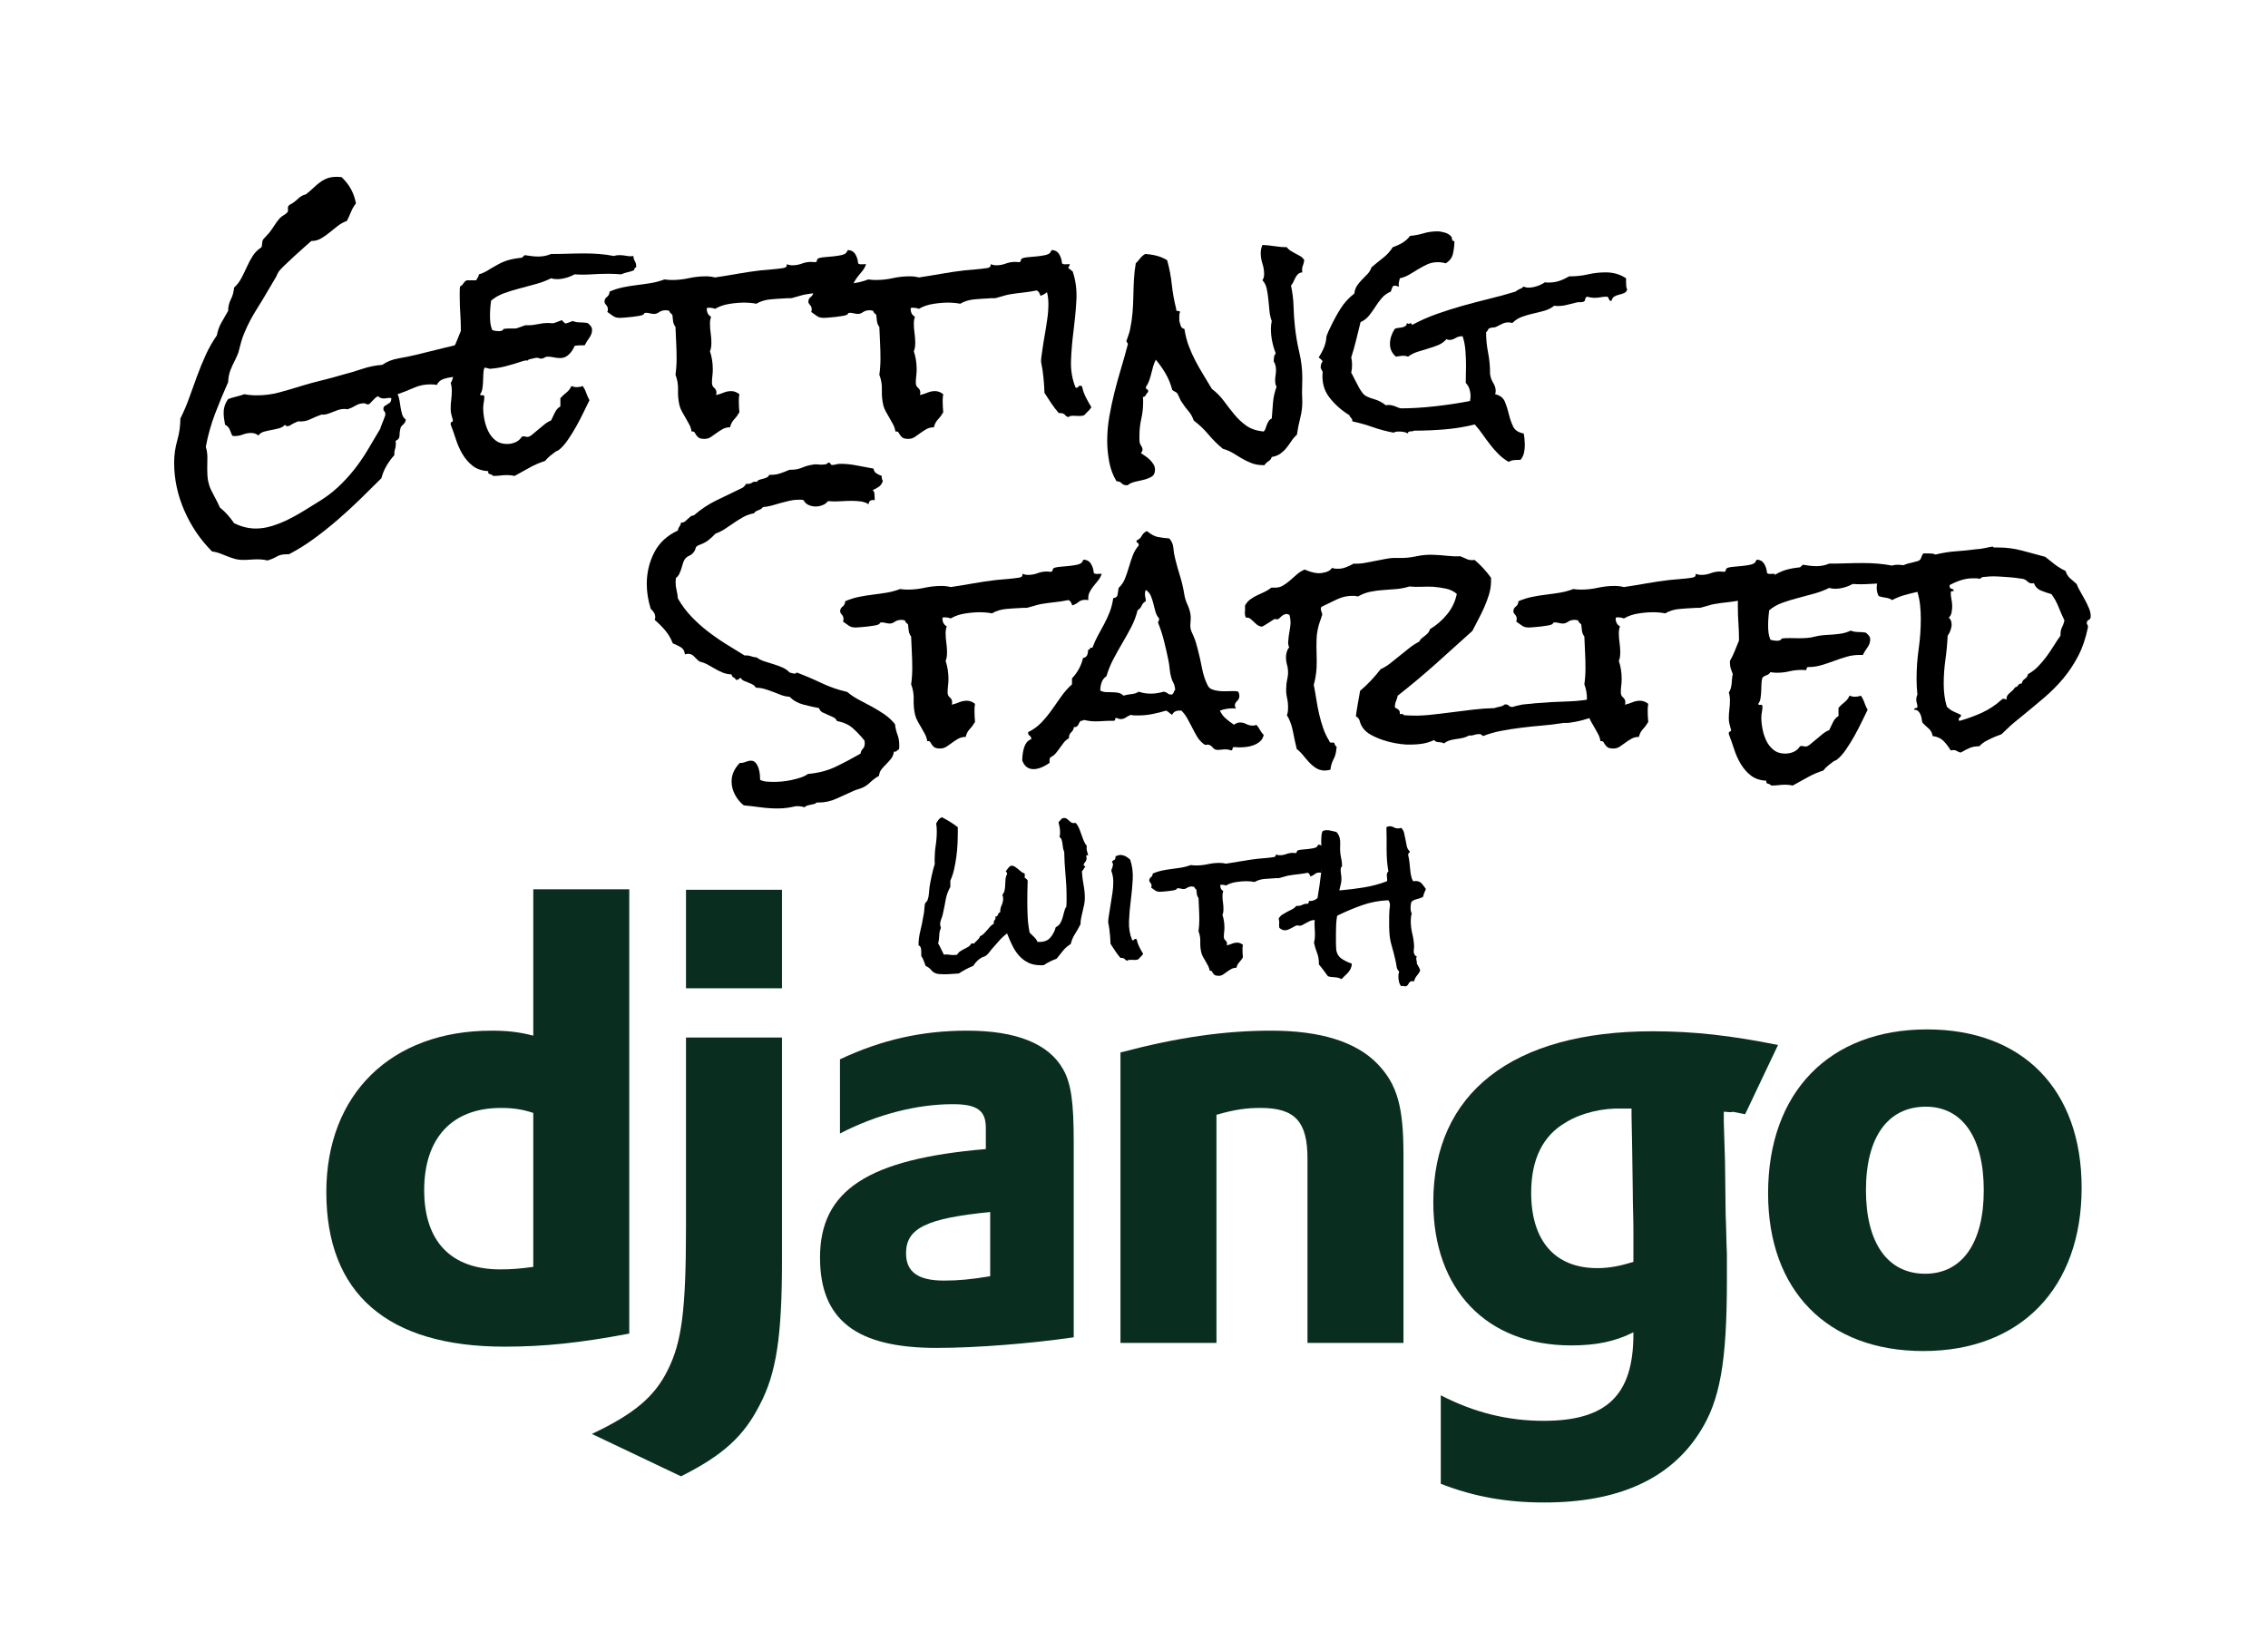 <svg xmlns="http://www.w3.org/2000/svg" width="564" height="408"><path d="M143.715 83.142c-.095 .562-.246 1.195-.457 1.898s-.492 1.348-.844 1.934c-.352 .587-.786 1.079-1.301 1.477-.517 .398-1.125 .598-1.828 .598-.517 0-1.032-.059-1.547-.176-.517-.116-1.055-.176-1.617-.176-.235 0-.481 .082-.738 .246-.258 .165-.504 .246-.738 .246-.235 0-.434-.035-.598-.105-.165-.07-.364-.105-.598-.105-.141 0-.399 .047-.773 .141-.376 .095-.773 .188-1.195 .281-.422 .095-.821 .2-1.195 .316l-.773 .246c-1.266 .422-2.531 .798-3.797 1.125-1.266 .328-2.579 .539-3.938 .633-.281-.094-.703-.199-1.266-.316-.562-.116-.984-.176-1.266-.176-.562 0-.926 .235-1.09 .703-.165 .469-.481 .82-.949 1.055-.562 .328-1.266 .517-2.109 .562-.844 .047-1.688 .117-2.531 .211-.844 .095-1.629 .271-2.355 .527-.728 .258-1.255 .738-1.582 1.441-.235-.046-.481-.081-.738-.105-.258-.023-.527-.035-.809-.035-1.501 0-2.907 .293-4.219 .879-1.313 .587-2.649 1.114-4.008 1.582 .234 .422 .397 .938 .492 1.547 .093 .609 .187 1.207 .281 1.793 .093 .587 .222 1.149 .387 1.688 .164 .539 .457 .949 .879 1.23 0 .281-.06 .517-.176 .703-.118 .188-.246 .352-.387 .492l-.492 .492c-.141 .141-.235 .352-.281 .633-.141 .562-.211 1.137-.211 1.723 0 .587-.329 1.02-.984 1.301 .046 .141 .07 .398 .07 .773 0 .469-.07 .914-.211 1.336s-.188 .891-.141 1.406c-.798 .891-1.466 1.805-2.004 2.742-.54 .938-.949 1.944-1.23 3.023-1.735 1.733-3.505 3.48-5.309 5.238-1.805 1.758-3.656 3.456-5.555 5.098-1.898 1.641-3.856 3.199-5.871 4.676-2.016 1.477-4.103 2.777-6.258 3.902h-.492c-1.079 0-1.923 .187-2.531 .562-.61 .375-1.383 .703-2.32 .984-.703-.188-1.547-.281-2.531-.281-.562 0-1.137 .023-1.723 .07-.587 .046-1.185 .07-1.793 .07-.798 0-1.512-.095-2.145-.281-.633-.188-1.243-.398-1.828-.633-.587-.235-1.185-.469-1.793-.703-.61-.235-1.266-.398-1.969-.492-2.907-2.907-5.203-6.293-6.891-10.16s-2.531-7.84-2.531-11.918c0-1.874 .257-3.715 .773-5.52 .515-1.804 .773-3.621 .773-5.449 .844-1.688 1.582-3.421 2.215-5.203 .633-1.781 1.276-3.562 1.934-5.344 .656-1.781 1.371-3.526 2.145-5.238 .773-1.711 1.698-3.34 2.777-4.887 .234-1.219 .608-2.273 1.125-3.164 .515-.89 1.078-1.874 1.688-2.953 0-1.03 .222-1.979 .668-2.848 .445-.867 .714-1.839 .809-2.918 .749-.703 1.359-1.5 1.828-2.391 .468-.89 .914-1.804 1.336-2.742 .422-.938 .902-1.839 1.441-2.707 .538-.867 1.276-1.605 2.215-2.215 .093-.327 .151-.691 .176-1.09 .023-.397 .128-.714 .316-.949l1.477-1.617c.468-.608 .902-1.23 1.301-1.863 .397-.633 .832-1.206 1.301-1.723 .281-.281 .585-.516 .914-.703 .327-.187 .608-.397 .844-.633 .234-.234 .316-.538 .246-.914-.07-.375 .011-.679 .246-.914 .093-.093 .234-.187 .422-.281 .187-.093 .352-.187 .492-.281 .608-.422 1.125-.844 1.547-1.266s1.007-.726 1.758-.914c.656-.515 1.253-1.03 1.793-1.547 .538-.515 1.09-.984 1.652-1.406s1.171-.761 1.828-1.02c.656-.257 1.477-.387 2.461-.387 .187 0 .375 .012 .562 .035 .187 .024 .375 .035 .562 .035 1.921 1.782 3.117 3.962 3.586 6.539-.517 .657-.926 1.36-1.23 2.109-.306 .75-.645 1.501-1.02 2.25-.798 .281-1.547 .692-2.25 1.23-.703 .539-1.396 1.09-2.074 1.652-.68 .562-1.383 1.055-2.109 1.477-.728 .422-1.536 .633-2.426 .633-.376 .328-.974 .855-1.793 1.582-.821 .728-1.665 1.488-2.531 2.285-.868 .798-1.665 1.547-2.391 2.25-.728 .703-1.185 1.195-1.371 1.477-.141 .235-.258 .446-.352 .633-.095 .188-.188 .398-.281 .633l-1.828 3.094c-1.032 1.782-2.086 3.527-3.164 5.238-1.079 1.712-2.016 3.505-2.812 5.379-.376 .844-.68 1.688-.914 2.531-.235 .844-.469 1.734-.703 2.672-.095 .281-.211 .562-.352 .844s-.258 .539-.352 .773c-.517 .984-.938 1.898-1.266 2.742-.329 .844-.517 1.828-.562 2.953-1.172 2.626-2.262 5.263-3.27 7.91-1.009 2.648-1.77 5.379-2.285 8.191 .281 .938 .41 1.888 .387 2.848-.024 .961-.035 1.91-.035 2.848 0 1.171 .081 2.145 .246 2.918 .164 .773 .397 1.477 .703 2.109 .304 .633 .644 1.289 1.02 1.969 .375 .679 .773 1.487 1.195 2.426 .703 .562 1.336 1.16 1.898 1.793s1.101 1.324 1.617 2.074c1.781 .89 3.586 1.336 5.414 1.336 1.312 0 2.647-.211 4.008-.633 1.359-.422 2.683-.949 3.973-1.582 1.289-.633 2.542-1.325 3.762-2.074 1.218-.75 2.391-1.477 3.516-2.18 1.969-1.172 3.679-2.438 5.133-3.797 1.452-1.36 2.777-2.789 3.973-4.289s2.308-3.104 3.34-4.816c1.03-1.711 2.109-3.526 3.234-5.449 .046-.234 .141-.516 .281-.844l.422-1.055 .387-1.02c.116-.305 .176-.503 .176-.598 0-.375-.083-.644-.246-.809-.165-.164-.246-.34-.246-.527 0-.375 .093-.633 .281-.773 .187-.141 .41-.281 .668-.422 .257-.141 .492-.305 .703-.492 .211-.187 .316-.538 .316-1.055-.095-.046-.258-.07-.492-.07-.235 0-.469 .024-.703 .07-.235 .047-.469 .07-.703 .07-.562 0-1.032-.187-1.406-.562-.235 .095-.469 .246-.703 .457-.235 .211-.457 .434-.668 .668-.211 .235-.411 .446-.598 .633-.188 .188-.352 .281-.492 .281-.235 0-.411-.046-.527-.141-.118-.094-.271-.141-.457-.141-.798 0-1.501 .188-2.109 .562-.61 .376-1.266 .68-1.969 .914-.141 0-.281-.011-.422-.035-.141-.023-.281-.035-.422-.035-.517 0-1.02 .082-1.512 .246-.492 .165-.961 .341-1.406 .527-.446 .188-.903 .352-1.371 .492-.469 .141-.938 .188-1.406 .141-1.032 .376-1.981 .773-2.848 1.195-.868 .422-1.863 .587-2.988 .492-.329 .141-.668 .293-1.02 .457-.352 .165-.692 .363-1.02 .598-.281 .095-.492 .141-.633 .141-.235 0-.422-.116-.562-.352-.376 .422-.868 .715-1.477 .879-.61 .165-1.243 .306-1.898 .422-.657 .117-1.278 .258-1.863 .422-.587 .165-1.044 .481-1.371 .949-.517-.422-1.125-.633-1.828-.633s-1.383 .13-2.039 .387c-.657 .258-1.36 .387-2.109 .387-.281 0-.469-.046-.562-.141-.188-.516-.399-1.03-.633-1.547-.235-.516-.61-.89-1.125-1.125-.095-.516-.176-1.02-.246-1.512s-.105-.973-.105-1.441c0-1.266 .375-2.414 1.125-3.445 .656-.234 1.324-.433 2.004-.598 .679-.164 1.347-.362 2.004-.598 .515 .095 1.03 .165 1.547 .211 .515 .047 1.03 .07 1.547 .07 1.921 0 3.797-.246 5.625-.738s3.632-1.02 5.414-1.582c1.688-.516 3.398-.984 5.133-1.406 1.733-.422 3.468-.89 5.203-1.406 1.64-.422 3.257-.902 4.852-1.441 1.593-.538 3.257-.879 4.992-1.02 1.125-.797 2.496-1.336 4.113-1.617s3.104-.586 4.465-.914c2.155-.516 4.289-1.043 6.398-1.582 2.109-.538 4.265-1.02 6.469-1.441 2.437-.516 4.816-1.148 7.137-1.898 2.32-.749 4.651-1.547 6.996-2.391h.703c.796 0 1.617-.094 2.461-.281 .844-.187 1.688-.281 2.531-.281 .234 0 .433 .012 .598 .035 .164 .024 .339 .035 .527 .035 .141 0 .492-.105 1.055-.316s.96-.362 1.195-.457c.608 .657 1.289 1.242 2.039 1.758 .746 .52 1.403 1.105 1.966 1.761z"/><path d="M158.199 66.189v.281c-.329 .095-.492 .328-.492 .703-.517 .235-1.055 .411-1.617 .527-.562 .117-1.102 .293-1.617 .527-.517-.046-1.044-.081-1.582-.105-.54-.023-1.067-.035-1.582-.035-1.406 0-2.812 .047-4.219 .141-1.406 .095-2.812 .095-4.219 0-.657 .376-1.371 .668-2.145 .879s-1.512 .316-2.215 .316c-.562 0-1.055-.07-1.477-.211-1.125 .562-2.355 1.031-3.691 1.406-1.336 .376-2.684 .738-4.043 1.09-1.36 .352-2.661 .75-3.902 1.195-1.243 .446-2.333 1.066-3.27 1.863-.095 .657-.165 1.301-.211 1.934-.047 .633-.07 1.255-.07 1.863 0 .657 .035 1.266 .105 1.828s.222 1.125 .457 1.688c.234 .095 .503 .165 .809 .211 .304 .047 .573 .07 .809 .07 .234 0 .468-.035 .703-.105 .234-.07 .397-.222 .492-.457 .703-.094 1.406-.129 2.109-.105 .703 .024 1.406 .035 2.109 .035s1.394-.023 2.074-.07c.679-.046 1.347-.164 2.004-.352 .749-.187 1.487-.305 2.215-.352l2.145-.141c.703-.046 1.429-.129 2.18-.246 .749-.116 1.522-.362 2.32-.738 .608 .235 1.23 .352 1.863 .352s1.253 .047 1.863 .141c.327 .235 .598 .492 .809 .773s.316 .609 .316 .984c0 .657-.235 1.312-.703 1.969-.469 .657-.844 1.266-1.125 1.828h-.773c-1.125 0-2.215 .152-3.27 .457-1.055 .306-2.109 .657-3.164 1.055-1.055 .398-2.109 .75-3.164 1.055-1.055 .306-2.145 .457-3.27 .457-.188 0-.293 .105-.316 .316-.024 .211-.083 .363-.176 .457-.235-.046-.587-.07-1.055-.07-1.079 0-2.109 .117-3.094 .352-.984 .235-1.993 .352-3.023 .352-.281 0-.562-.011-.844-.035-.281-.023-.562-.059-.844-.105-.235 .376-.54 .622-.914 .738-.376 .117-.728 .316-1.055 .598-.141 .422-.223 .938-.246 1.547l-.07 1.863c-.024 .633-.083 1.23-.176 1.793-.095 .562-.281 1.009-.562 1.336 .046 .235 .234 .316 .562 .246 .327-.07 .492 .082 .492 .457 0 .422-.047 .868-.141 1.336-.095 .469-.141 .938-.141 1.406 0 .891 .105 1.863 .316 2.918s.538 2.028 .984 2.918c.445 .891 1.042 1.629 1.793 2.215 .749 .587 1.688 .879 2.812 .879 .749 0 1.452-.141 2.109-.422 .656-.281 1.195-.749 1.617-1.406l.352-.07c.187 0 .362 .024 .527 .07 .164 .047 .339 .07 .527 .07 .281 0 .644-.176 1.09-.527 .445-.352 .937-.762 1.477-1.23 .538-.468 1.09-.925 1.652-1.371 .562-.445 1.101-.762 1.617-.949 .327-.656 .644-1.312 .949-1.969 .304-.656 .761-1.171 1.371-1.547v-2.039c.468-.516 .972-.984 1.512-1.406 .538-.422 .949-.96 1.23-1.617 .234 .095 .457 .165 .668 .211 .211 .047 .433 .07 .668 .07 .234 0 .48-.023 .738-.07 .257-.046 .503-.116 .738-.211 .375 .517 .668 1.09 .879 1.723s.48 1.23 .809 1.793c-.422 .844-.914 1.853-1.477 3.023-.562 1.172-1.172 2.345-1.828 3.516-.657 1.172-1.348 2.285-2.074 3.34-.728 1.055-1.441 1.863-2.145 2.426-.141 .141-.446 .305-.914 .492-.517 .375-.984 .738-1.406 1.09s-.821 .762-1.195 1.23c-1.36 .422-2.661 .984-3.902 1.688-1.243 .703-2.473 1.382-3.691 2.039-.562-.141-1.172-.211-1.828-.211-.562 0-1.125 .035-1.688 .105s-1.172 .105-1.828 .105c-.188-.235-.457-.387-.809-.457s-.481-.316-.387-.738c-1.594-.095-2.883-.527-3.867-1.301s-1.817-1.723-2.496-2.848c-.68-1.125-1.23-2.344-1.652-3.656-.422-1.312-.867-2.577-1.336-3.797v-.211c0-.234 .095-.375 .281-.422 .188-.046 .281-.187 .281-.422 0-.094-.023-.164-.07-.211-.141-.516-.257-.96-.352-1.336-.093-.375-.141-.819-.141-1.336 0-.749 .047-1.487 .141-2.215 .095-.727 .141-1.465 .141-2.215 0-.749-.093-1.406-.281-1.969 .188-.234 .341-.551 .457-.949 .118-.397 .2-.809 .246-1.23s.081-.844 .105-1.266c.023-.422 .081-.797 .176-1.125-.188-.516-.352-.973-.492-1.371-.141-.397-.211-.879-.211-1.441v-.492c.468-.797 .867-1.617 1.195-2.461 .327-.844 .679-1.711 1.055-2.602v-.211c0-1.359-.047-2.718-.141-4.078-.095-1.359-.141-2.718-.141-4.078v-1.336c0-.468 .023-.914 .07-1.336 .375-.187 .656-.445 .844-.773 .187-.327 .468-.586 .844-.773h2.32l.422-.703c.141-.234 .234-.492 .281-.773 .515-.141 1.02-.34 1.512-.598 .492-.257 .949-.527 1.371-.809l1.793-1.02c.538-.305 1.078-.562 1.617-.773 .538-.211 1.113-.387 1.723-.527 .608-.141 1.312-.257 2.109-.352 .375 0 .621-.07 .738-.211 .116-.141 .292-.305 .527-.492 .562 .095 1.125 .176 1.688 .246s1.125 .105 1.688 .105c1.125 0 2.18-.211 3.164-.633 1.406 0 2.8-.023 4.184-.07 1.382-.046 2.777-.07 4.184-.07 1.218 0 2.437 .047 3.656 .141 1.218 .095 2.414 .258 3.586 .492 .422-.141 .89-.211 1.406-.211 .562 0 1.136 .06 1.723 .176 .585 .117 1.16 .13 1.723 .035 .046 .517 .176 .949 .387 1.301s.321 .76 .321 1.228z"/><path d="M215.363 65.697c-.188 .609-.492 1.172-.914 1.688l-1.195 1.477c-.376 .469-.692 .974-.949 1.512-.258 .539-.341 1.16-.246 1.863l-.352-.035-.352-.035c-.75 0-1.325 .176-1.723 .527-.399 .352-.926 .645-1.582 .879-.095-.281-.211-.551-.352-.809-.141-.257-.352-.433-.633-.527-1.125 .235-2.25 .411-3.375 .527-1.125 .117-2.25 .271-3.375 .457-.517 .095-1.032 .223-1.547 .387-.517 .165-1.055 .316-1.617 .457-.281 .095-.587 .13-.914 .105-.329-.023-.657-.011-.984 .035-1.125 .047-2.345 .13-3.656 .246-1.313 .117-2.485 .481-3.516 1.09-.469-.094-.961-.164-1.477-.211-.517-.046-1.032-.07-1.547-.07-1.125 0-2.355 .105-3.691 .316s-2.521 .622-3.551 1.23c-.235-.094-.481-.164-.738-.211-.258-.046-.552-.07-.879-.07l-.211 .035-.211 .035c-.047 .422 .011 .833 .176 1.23 .164 .398 .457 .715 .879 .949-.188 .517-.281 1.079-.281 1.688 0 .798 .058 1.594 .176 2.391 .116 .798 .176 1.594 .176 2.391 0 .891-.118 1.594-.352 2.109 .468 1.406 .703 2.907 .703 4.5 0 .562-.035 1.114-.105 1.652-.07 .539-.105 1.114-.105 1.723 0 .517 .187 .926 .562 1.23 .375 .306 .562 .715 .562 1.23 0 .188-.047 .376-.141 .562 .656-.141 1.289-.34 1.898-.598 .608-.257 1.241-.387 1.898-.387 .375 0 .738 .07 1.09 .211s.668 .328 .949 .562c-.047 .235-.083 .492-.105 .773-.024 .281-.035 .562-.035 .844 0 .517 .011 .996 .035 1.441 .023 .446 .058 .926 .105 1.441-.376 .657-.809 1.242-1.301 1.758-.492 .517-.833 1.172-1.02 1.969-.703 0-1.325 .152-1.863 .457-.54 .306-1.044 .633-1.512 .984-.469 .352-.938 .68-1.406 .984-.469 .306-.984 .457-1.547 .457-.703 0-1.195-.105-1.477-.316s-.492-.433-.633-.668l-.387-.633c-.118-.187-.364-.257-.738-.211-.095-.608-.281-1.184-.562-1.723-.281-.538-.575-1.065-.879-1.582-.306-.516-.61-1.043-.914-1.582-.306-.538-.527-1.09-.668-1.652-.281-1.219-.399-2.484-.352-3.797 .046-1.312-.165-2.577-.633-3.797 .093-.656 .164-1.324 .211-2.004 .046-.679 .07-1.347 .07-2.004 0-1.312-.035-2.612-.105-3.902-.07-1.289-.13-2.612-.176-3.973-.329-.422-.527-.902-.598-1.441-.07-.538-.13-1.065-.176-1.582-.141-.141-.293-.281-.457-.422-.165-.141-.271-.327-.316-.562-.376-.094-.657-.141-.844-.141-.657 0-1.208 .152-1.652 .457-.446 .306-.856 .457-1.23 .457-.376 0-.728-.046-1.055-.141-.329-.094-.657-.141-.984-.141-.281 0-.434 .06-.457 .176-.024 .117-.13 .223-.316 .316-.141 .095-.469 .188-.984 .281-.517 .095-1.09 .176-1.723 .246s-1.243 .13-1.828 .176c-.587 .047-.974 .07-1.16 .07-.749 0-1.324-.151-1.723-.457-.397-.305-.879-.644-1.441-1.02 .095-.281 .141-.468 .141-.562 0-.468-.141-.854-.422-1.16-.281-.305-.422-.573-.422-.809 0-.516 .2-.914 .598-1.195 .399-.281 .622-.727 .668-1.336 1.079-.468 2.18-.819 3.305-1.055 1.125-.234 2.273-.422 3.445-.562 1.171-.141 2.331-.305 3.48-.492 1.148-.187 2.285-.492 3.41-.914 .327 .047 .644 .082 .949 .105 .304 .024 .621 .035 .949 .035 1.406 0 2.8-.151 4.184-.457 1.382-.305 2.8-.457 4.254-.457 .375 0 .749 .024 1.125 .07 .375 .047 .749 .117 1.125 .211 1.874-.281 3.737-.586 5.59-.914 1.851-.327 3.762-.608 5.73-.844 .937-.094 1.863-.176 2.777-.246s1.839-.176 2.777-.316c.327-.046 .573-.129 .738-.246 .164-.116 .246-.362 .246-.738 .422 .188 .89 .281 1.406 .281 .796 0 1.57-.141 2.32-.422 .749-.281 1.522-.422 2.32-.422 .187 0 .352 .012 .492 .035 .141 .024 .281 .035 .422 .035 .327 0 .503-.151 .527-.457 .023-.305 .246-.503 .668-.598 .327-.094 .796-.164 1.406-.211 .608-.046 1.253-.105 1.934-.176 .679-.07 1.312-.164 1.898-.281 .585-.116 1.02-.292 1.301-.527l.492-.773c.844 .047 1.464 .411 1.863 1.09 .397 .68 .621 1.418 .668 2.215 .187 .188 .457 .271 .809 .246 .352-.023 .668-.035 .949-.035h.216z"/><path d="M266.058 65.697c-.188 .609-.492 1.172-.914 1.688l-1.195 1.477c-.376 .469-.692 .974-.949 1.512-.258 .539-.341 1.16-.246 1.863l-.352-.035-.352-.035c-.75 0-1.325 .176-1.723 .527-.399 .352-.926 .645-1.582 .879-.095-.281-.211-.551-.352-.809-.141-.257-.352-.433-.633-.527-1.125 .235-2.25 .411-3.375 .527-1.125 .117-2.25 .271-3.375 .457-.517 .095-1.032 .223-1.547 .387-.517 .165-1.055 .316-1.617 .457-.281 .095-.587 .13-.914 .105-.329-.023-.657-.011-.984 .035-1.125 .047-2.345 .13-3.656 .246-1.313 .117-2.485 .481-3.516 1.09-.469-.094-.961-.164-1.477-.211-.517-.046-1.032-.07-1.547-.07-1.125 0-2.355 .105-3.691 .316s-2.521 .622-3.551 1.23c-.235-.094-.481-.164-.738-.211-.258-.046-.552-.07-.879-.07l-.211 .035-.211 .035c-.047 .422 .011 .833 .176 1.23 .164 .398 .457 .715 .879 .949-.188 .517-.281 1.079-.281 1.688 0 .798 .058 1.594 .176 2.391 .116 .798 .176 1.594 .176 2.391 0 .891-.118 1.594-.352 2.109 .468 1.406 .703 2.907 .703 4.5 0 .562-.035 1.114-.105 1.652-.07 .539-.105 1.114-.105 1.723 0 .517 .187 .926 .562 1.23 .375 .306 .562 .715 .562 1.23 0 .188-.047 .376-.141 .562 .656-.141 1.289-.34 1.898-.598 .608-.257 1.241-.387 1.898-.387 .375 0 .738 .07 1.09 .211s.668 .328 .949 .562c-.047 .235-.083 .492-.105 .773-.024 .281-.035 .562-.035 .844 0 .517 .011 .996 .035 1.441 .023 .446 .058 .926 .105 1.441-.376 .657-.809 1.242-1.301 1.758-.492 .517-.833 1.172-1.02 1.969-.703 0-1.325 .152-1.863 .457-.54 .306-1.044 .633-1.512 .984-.469 .352-.938 .68-1.406 .984-.469 .306-.984 .457-1.547 .457-.703 0-1.195-.105-1.477-.316s-.492-.433-.633-.668l-.387-.633c-.118-.187-.364-.257-.738-.211-.095-.608-.281-1.184-.562-1.723-.281-.538-.575-1.065-.879-1.582-.306-.516-.61-1.043-.914-1.582-.306-.538-.527-1.09-.668-1.652-.281-1.219-.399-2.484-.352-3.797 .046-1.312-.165-2.577-.633-3.797 .093-.656 .164-1.324 .211-2.004 .046-.679 .07-1.347 .07-2.004 0-1.312-.035-2.612-.105-3.902-.07-1.289-.13-2.612-.176-3.973-.329-.422-.527-.902-.598-1.441-.07-.538-.13-1.065-.176-1.582-.141-.141-.293-.281-.457-.422-.165-.141-.271-.327-.316-.562-.376-.094-.657-.141-.844-.141-.657 0-1.208 .152-1.652 .457-.446 .306-.856 .457-1.23 .457-.376 0-.728-.046-1.055-.141-.329-.094-.657-.141-.984-.141-.281 0-.434 .06-.457 .176-.024 .117-.13 .223-.316 .316-.141 .095-.469 .188-.984 .281-.517 .095-1.09 .176-1.723 .246s-1.243 .13-1.828 .176c-.587 .047-.974 .07-1.16 .07-.749 0-1.324-.151-1.723-.457-.397-.305-.879-.644-1.441-1.02 .095-.281 .141-.468 .141-.562 0-.468-.141-.854-.422-1.16-.281-.305-.422-.573-.422-.809 0-.516 .2-.914 .598-1.195 .399-.281 .622-.727 .668-1.336 1.079-.468 2.18-.819 3.305-1.055 1.125-.234 2.273-.422 3.445-.562 1.171-.141 2.331-.305 3.48-.492 1.148-.187 2.285-.492 3.41-.914 .327 .047 .644 .082 .949 .105 .304 .024 .621 .035 .949 .035 1.406 0 2.8-.151 4.184-.457 1.382-.305 2.8-.457 4.254-.457 .375 0 .749 .024 1.125 .07 .375 .047 .749 .117 1.125 .211 1.874-.281 3.737-.586 5.59-.914 1.851-.327 3.762-.608 5.73-.844 .937-.094 1.863-.176 2.777-.246s1.839-.176 2.777-.316c.327-.046 .573-.129 .738-.246 .164-.116 .246-.362 .246-.738 .422 .188 .89 .281 1.406 .281 .796 0 1.57-.141 2.32-.422 .749-.281 1.522-.422 2.32-.422 .187 0 .352 .012 .492 .035 .141 .024 .281 .035 .422 .035 .327 0 .503-.151 .527-.457 .023-.305 .246-.503 .668-.598 .327-.094 .796-.164 1.406-.211 .608-.046 1.253-.105 1.934-.176 .679-.07 1.312-.164 1.898-.281 .585-.116 1.02-.292 1.301-.527l.492-.773c.844 .047 1.465 .411 1.863 1.09 .397 .68 .621 1.418 .668 2.215 .187 .188 .457 .271 .809 .246 .352-.023 .668-.035 .949-.035h.216z"/><path d="M271.402 101.275c-.235 .376-.517 .715-.844 1.02-.328 .306-.633 .622-.914 .949-.328 .141-.692 .211-1.09 .211-.398 0-.773-.011-1.125-.035-.352-.023-.68-.023-.984 0-.306 .024-.552 .13-.738 .316-.376-.094-.657-.27-.844-.527-.188-.257-.517-.41-.984-.457-.188-.046-.376-.046-.562 0-.703-.797-1.348-1.641-1.934-2.531-.587-.89-1.137-1.733-1.652-2.531-.047-1.733-.188-3.491-.422-5.273-.047-.422-.118-.844-.211-1.266-.095-.422-.165-.819-.211-1.195 0-.468 .035-.925 .105-1.371 .07-.445 .128-.854 .176-1.23 .187-1.359 .397-2.695 .633-4.008 .234-1.312 .445-2.647 .633-4.008 .187-1.219 .281-2.496 .281-3.832s-.211-2.59-.633-3.762l-.07-.352c.093-.375 .199-.691 .316-.949 .116-.257 .199-.551 .246-.879 .093-.516-.024-.89-.352-1.125 .141-.375 .375-.621 .703-.738 .327-.116 .515-.387 .562-.809 .046-.187 .046-.375 0-.562 .375-.141 .762-.27 1.16-.387 .397-.116 .784-.129 1.16-.035 .608 .095 1.148 .293 1.617 .598 .468 .306 .914 .645 1.336 1.02 .749 2.25 1.055 4.63 .914 7.137-.141 2.508-.376 5.027-.703 7.559-.328 2.531-.539 5.004-.633 7.418-.095 2.415 .281 4.652 1.125 6.715l.141 .07c.234 .047 .422-.035 .562-.246s.327-.292 .562-.246c.187 .095 .305 .141 .352 .141 .187 .938 .492 1.828 .914 2.672s.891 1.684 1.408 2.528z"/><path d="M324.347 64.712c-.095 .562-.223 1.044-.387 1.441-.165 .398-.2 .926-.105 1.582-.469 .047-.833 .2-1.09 .457-.258 .258-.469 .552-.633 .879-.165 .328-.328 .668-.492 1.02-.165 .352-.363 .668-.598 .949 .375 1.688 .586 3.399 .633 5.133 .046 1.734 .164 3.445 .352 5.133 .234 2.156 .598 4.278 1.09 6.363 .492 2.086 .738 4.208 .738 6.363 0 .657-.012 1.266-.035 1.828-.024 .562-.035 1.149-.035 1.758 0 .376 .011 .763 .035 1.16 .023 .398 .035 .785 .035 1.16 0 1.36-.176 2.719-.527 4.078-.352 1.36-.622 2.719-.809 4.078-.562 .517-1.044 1.079-1.441 1.688-.398 .609-.809 1.171-1.23 1.688-.422 .516-.914 .973-1.477 1.371-.562 .397-1.266 .668-2.109 .809-.141 .468-.411 .819-.809 1.055-.398 .234-.738 .562-1.02 .984h-.141c-1.172 0-2.18-.165-3.023-.492-.844-.328-1.629-.703-2.355-1.125-.728-.422-1.466-.868-2.215-1.336-.75-.469-1.617-.844-2.602-1.125-1.312-1.078-2.508-2.261-3.586-3.551-1.079-1.289-2.297-2.449-3.656-3.48-.328-.938-.763-1.711-1.301-2.32-.539-.608-1.066-1.312-1.582-2.109-.235-.327-.411-.633-.527-.914-.117-.281-.271-.608-.457-.984-.141-.375-.363-.633-.668-.773-.306-.141-.574-.305-.809-.492-.376-1.452-.914-2.788-1.617-4.008-.703-1.219-1.523-2.391-2.461-3.516-.281 .517-.504 1.066-.668 1.652-.165 .587-.316 1.172-.457 1.758-.141 .587-.316 1.172-.527 1.758-.211 .587-.481 1.114-.809 1.582v.211c0 .235 .094 .376 .281 .422 .187 .047 .281 .188 .281 .422l-.035 .141-.035 .141c-.235 .188-.411 .422-.527 .703-.117 .281-.363 .446-.738 .492 .046 .235 .07 .469 .07 .703v.633c0 1.36-.152 2.719-.457 4.078-.306 1.36-.457 2.742-.457 4.148v.914c0 .328 .023 .633 .07 .914 .094 .281 .234 .562 .422 .844 .187 .281 .281 .538 .281 .773 0 .327-.141 .633-.422 .914 .327 .234 .703 .492 1.125 .773s.809 .598 1.16 .949 .644 .727 .879 1.125c.234 .397 .352 .832 .352 1.301 0 .797-.258 1.359-.773 1.688-.517 .327-1.137 .586-1.863 .773-.728 .187-1.477 .362-2.25 .527-.773 .164-1.418 .457-1.934 .879h-.211c-.562 0-.984-.165-1.266-.492-.281-.328-.703-.492-1.266-.492-.89-1.453-1.5-3.083-1.828-4.887-.327-1.805-.492-3.527-.492-5.168 0-2.015 .176-4.031 .527-6.047 .352-2.015 .773-4.008 1.266-5.977s1.03-3.926 1.617-5.871c.586-1.944 1.136-3.902 1.652-5.871l.07-.211c0-.234-.06-.397-.176-.492-.117-.094-.176-.234-.176-.422 0-.094 .023-.141 .07-.141 .141-.468 .292-.914 .457-1.336 .164-.422 .292-.89 .387-1.406 .281-1.312 .48-2.66 .598-4.043 .116-1.382 .187-2.753 .211-4.113 .023-1.359 .07-2.73 .141-4.113 .07-1.382 .222-2.753 .457-4.113 .375-.375 .727-.773 1.055-1.195 .327-.422 .749-.797 1.266-1.125 .938 .047 1.874 .188 2.812 .422 .938 .235 1.828 .609 2.672 1.125 .562 2.016 .949 4.032 1.16 6.047 .211 2.016 .573 4.032 1.09 6.047v.211c0 .235 .129 .341 .387 .316 .257-.023 .457 .06 .598 .246-.095 .141-.152 .306-.176 .492-.024 .188-.035 .376-.035 .562v1.195c.094 .376 .211 .773 .352 1.195s.445 .68 .914 .773c.234 1.501 .586 2.883 1.055 4.148 .468 1.266 1.008 2.485 1.617 3.656 .608 1.172 1.266 2.332 1.969 3.48 .703 1.149 1.43 2.355 2.18 3.621 1.171 .891 2.18 1.91 3.023 3.059 .844 1.149 1.698 2.25 2.566 3.305 .867 1.055 1.852 1.98 2.953 2.777 1.101 .798 2.542 1.29 4.324 1.477 .234-.187 .397-.445 .492-.773l.352-.984c.141-.327 .292-.621 .457-.879 .164-.257 .41-.457 .738-.598 .094-1.312 .199-2.647 .316-4.008 .116-1.359 .41-2.647 .879-3.867-.235-.422-.352-.938-.352-1.547 0-.468 .035-.914 .105-1.336s.105-.844 .105-1.266c0-.89-.188-1.617-.562-2.18 0-.327 .023-.668 .07-1.02 .046-.352 .187-.691 .422-1.02-.376-.938-.668-1.922-.879-2.953-.211-1.03-.316-2.085-.316-3.164 0-.608 .07-1.241 .211-1.898-.281-.703-.469-1.522-.562-2.461l-.281-2.883c-.095-.984-.235-1.898-.422-2.742-.188-.844-.539-1.522-1.055-2.039 .281-.422 .422-.914 .422-1.477 0-.938-.141-1.828-.422-2.672s-.422-1.733-.422-2.672c0-.656 .141-1.312 .422-1.969 1.03 .047 2.05 .152 3.059 .316 1.008 .165 2.004 .246 2.988 .246 .281 .376 .608 .68 .984 .914 .375 .235 .773 .457 1.195 .668s.832 .434 1.23 .668c.4 .238 .716 .565 .951 .987z"/><path d="M404.644 72.025c-.141 .422-.411 .715-.809 .879-.398 .165-.809 .293-1.23 .387-.422 .095-.809 .246-1.16 .457s-.574 .552-.668 1.02l-.141 .07c-.188 0-.316-.059-.387-.176-.07-.116-.13-.234-.176-.352-.047-.116-.105-.234-.176-.352-.07-.116-.176-.176-.316-.176-.517 0-1.02 .047-1.512 .141-.492 .095-.974 .141-1.441 .141-.703 0-1.336-.094-1.898-.281-.328 .095-.504 .306-.527 .633-.024 .328-.176 .539-.457 .633-.235 .095-.517 .13-.844 .105-.328-.023-.657 .012-.984 .105l-2.25 .562c-.75 .188-1.501 .281-2.25 .281-.422 0-.728-.023-.914-.07-.703 .562-1.501 .974-2.391 1.23-.891 .258-1.817 .492-2.777 .703-.961 .211-1.898 .481-2.812 .809-.914 .328-1.723 .844-2.426 1.547-.376-.094-.703-.141-.984-.141-.609 0-1.149 .13-1.617 .387-.469 .258-.961 .504-1.477 .738-.235 .095-.469 .141-.703 .141-.235 0-.492 .047-.773 .141-.281 .095-.457 .246-.527 .457s-.223 .411-.457 .598c0 1.688 .164 3.364 .492 5.027 .327 1.664 .492 3.34 .492 5.027v.281c.094 .798 .352 1.536 .773 2.215 .422 .68 .633 1.371 .633 2.074 0 .235-.047 .492-.141 .773 1.219 .281 2.027 .903 2.426 1.863 .397 .961 .727 1.993 .984 3.094 .257 1.102 .608 2.121 1.055 3.059 .445 .938 1.324 1.523 2.637 1.758 .094 .469 .164 .949 .211 1.441 .046 .492 .07 .974 .07 1.441 0 .656-.07 1.301-.211 1.934s-.422 1.206-.844 1.723c-.703 .046-1.22 .07-1.547 .07-.328 0-.82 .141-1.477 .422-.938-.562-1.77-1.207-2.496-1.934-.728-.728-1.406-1.501-2.039-2.32s-1.255-1.663-1.863-2.531c-.609-.867-1.266-1.698-1.969-2.496-2.438 .609-4.934 1.02-7.488 1.23-2.556 .211-5.098 .316-7.629 .316-.095 .095-.235 .141-.422 .141-.188 0-.363 .012-.527 .035-.165 .024-.306 .07-.422 .141-.117 .07-.152 .2-.105 .387-.328-.187-.692-.316-1.09-.387-.398-.07-.763-.105-1.09-.105-.235 0-.469 .012-.703 .035-.235 .024-.469 .105-.703 .246-1.782-.327-3.505-.784-5.168-1.371-1.664-.586-3.364-1.065-5.098-1.441 0-.375-.095-.644-.281-.809-.188-.164-.352-.41-.492-.738-1.969-1.219-3.621-2.695-4.957-4.43-1.336-1.733-1.887-3.843-1.652-6.328l-.492-.984c0-.749 .165-1.289 .492-1.617-.187-.327-.516-.656-.984-.984 .422-.656 .798-1.336 1.125-2.039 .328-.703 .562-1.452 .703-2.25 .047-.234 .07-.445 .07-.633 0-.187 .047-.397 .141-.633 .095-.281 .223-.598 .387-.949s.316-.668 .457-.949c.749-1.593 1.582-3.129 2.496-4.605s2.074-2.753 3.48-3.832c.094-.797 .327-1.465 .703-2.004 .375-.538 .784-1.03 1.23-1.477 .445-.445 .89-.902 1.336-1.371 .445-.468 .784-1.03 1.02-1.688 .938-.797 1.887-1.57 2.848-2.32 .96-.749 1.769-1.641 2.426-2.672 .844-.281 1.641-.644 2.391-1.09 .749-.445 1.382-1.02 1.898-1.723 1.125-.094 2.238-.305 3.34-.633 1.101-.327 2.261-.492 3.48-.492 .516 0 1.136 .105 1.863 .316 .727 .211 1.276 .574 1.652 1.09 .046 .095 .07 .211 .07 .352l.07 .352c.046 .095 .105 .176 .176 .246s.199 .082 .387 .035c0 1.031-.117 2.074-.352 3.129-.235 1.055-.844 1.863-1.828 2.426-.609-.187-1.266-.281-1.969-.281-.938 0-1.793 .176-2.566 .527s-1.523 .75-2.25 1.195c-.728 .446-1.466 .891-2.215 1.336-.75 .446-1.547 .763-2.391 .949-.095 .376-.176 .715-.246 1.02-.07 .306-.06 .645 .035 1.02-.235 0-.411-.035-.527-.105-.117-.07-.293-.105-.527-.105-.328 0-.552 .188-.668 .562-.117 .376-.223 .68-.316 .914-.891 .376-1.629 .903-2.215 1.582-.587 .68-1.125 1.406-1.617 2.18s-1.02 1.512-1.582 2.215-1.266 1.242-2.109 1.617c-.376 1.501-.738 2.978-1.09 4.43-.352 1.453-.763 2.907-1.23 4.359 .141 .562 .211 1.149 .211 1.758 0 .75-.07 1.431-.211 2.039 .234 .376 .468 .82 .703 1.336l.844 1.617c.281 .562 .573 1.079 .879 1.547 .305 .469 .598 .82 .879 1.055 .516 .376 1.312 .715 2.391 1.02 1.078 .306 2.039 .809 2.883 1.512l.352-.035 .352-.035c.562 0 1.171 .141 1.828 .422 .656 .281 1.078 .422 1.266 .422 2.625 0 5.484-.176 8.578-.527s5.952-.784 8.578-1.301c.094-.468 .141-.867 .141-1.195 0-.608-.095-1.206-.281-1.793-.188-.586-.492-1.09-.914-1.512 0-.703 .011-1.406 .035-2.109 .023-.703 .035-1.406 .035-2.109 0-1.171-.047-2.414-.141-3.727-.095-1.312-.328-2.531-.703-3.656h-.141c-.609 0-1.16 .152-1.652 .457-.492 .306-.996 .457-1.512 .457-.281 0-.517-.07-.703-.211-.562 .657-1.242 1.149-2.039 1.477-.798 .328-1.642 .622-2.531 .879-.891 .258-1.77 .527-2.637 .809-.868 .281-1.652 .68-2.355 1.195-.376-.141-.728-.211-1.055-.211-.328 0-.645 .024-.949 .07-.306 .047-.645 .095-1.02 .141-.984-.844-1.477-1.898-1.477-3.164 0-.656 .105-1.301 .316-1.934s.503-1.23 .879-1.793c.234-.141 .516-.222 .844-.246 .327-.023 .656-.07 .984-.141 .327-.07 .598-.176 .809-.316s.34-.397 .387-.773c.141 .141 .257 .211 .352 .211 .094 0 .187-.023 .281-.07 .094-.046 .187-.07 .281-.07 .094 0 .176 .047 .246 .141 .07 .095 .105 .188 .105 .281 2.015-1.078 4.078-1.992 6.188-2.742 2.109-.749 4.254-1.43 6.434-2.039 2.18-.608 4.37-1.184 6.574-1.723 2.203-.538 4.383-1.136 6.539-1.793 .327-.281 .679-.492 1.055-.633 .375-.141 .703-.352 .984-.633 .327 .188 .727 .281 1.195 .281 .656 0 1.371-.129 2.145-.387 .773-.257 1.417-.573 1.934-.949 .187 .047 .352 .07 .492 .07h.492c.938 0 1.816-.141 2.637-.422 .819-.281 1.628-.656 2.426-1.125h.352c1.452 0 2.894-.164 4.324-.492 1.43-.327 2.894-.492 4.395-.492 1.922 0 3.609 .492 5.062 1.477v.844c0 .376 .011 .715 .035 1.02 .02 .3 .102 .617 .242 .944z"/><path d="M223.629 185.306c0 .469-.024 .82-.07 1.055-.235 .095-.422 .223-.562 .387-.141 .165-.376 .223-.703 .176-.095 .703-.329 1.289-.703 1.758-.376 .468-.763 .902-1.16 1.301-.399 .397-.786 .819-1.16 1.266-.376 .445-.61 1.02-.703 1.723-.703 .375-1.396 .879-2.074 1.512-.68 .633-1.278 1.065-1.793 1.301-.376 .187-.773 .34-1.195 .457-.422 .116-.844 .27-1.266 .457-1.36 .608-2.754 1.241-4.184 1.898-1.431 .656-2.918 .984-4.465 .984h-.492c-.188 .187-.422 .316-.703 .387s-.562 .129-.844 .176c-.281 .046-.562 .116-.844 .211-.281 .094-.492 .234-.633 .422-.517-.188-1.079-.281-1.688-.281h-.492c-.798 .187-1.547 .327-2.25 .422-.703 .094-1.454 .141-2.25 .141-1.406 0-2.812-.095-4.219-.281-1.406-.188-2.812-.352-4.219-.492-.891-.703-1.617-1.582-2.18-2.637s-.844-2.169-.844-3.34c0-.891 .187-1.723 .562-2.496 .375-.773 .867-1.466 1.477-2.074h.211c.422 0 .854-.095 1.301-.281 .445-.188 .879-.281 1.301-.281 .468 0 .854 .187 1.16 .562 .304 .375 .538 .819 .703 1.336 .164 .516 .269 1.043 .316 1.582 .046 .538 .07 .973 .07 1.301 .515 .234 1.065 .375 1.652 .422 .585 .046 1.183 .07 1.793 .07 .608 0 1.289-.035 2.039-.105 .749-.07 1.512-.188 2.285-.352 .773-.165 1.522-.363 2.25-.598 .726-.235 1.347-.539 1.863-.914 2.577-.235 4.852-.82 6.82-1.758 1.969-.938 4.054-2.039 6.258-3.305 .093-.516 .292-.925 .598-1.23 .304-.305 .457-.762 .457-1.371l-.035-.316-.035-.316c-.938-1.171-1.911-2.203-2.918-3.094-1.009-.89-2.31-1.477-3.902-1.758-.188-.422-.492-.738-.914-.949s-.868-.41-1.336-.598c-.469-.187-.914-.387-1.336-.598s-.728-.573-.914-1.09c-1.266-.234-2.566-.527-3.902-.879s-2.473-.995-3.41-1.934c-.75-.046-1.466-.199-2.145-.457-.68-.257-1.348-.516-2.004-.773-.657-.257-1.336-.492-2.039-.703s-1.431-.316-2.18-.316c-.188-.327-.446-.586-.773-.773-.329-.187-.692-.352-1.09-.492-.399-.141-.773-.292-1.125-.457-.352-.164-.622-.41-.809-.738-.188 .047-.329 .141-.422 .281-.095 .141-.258 .211-.492 .211h-.281c-.095-.281-.281-.48-.562-.598-.281-.116-.446-.362-.492-.738-.844-.046-1.606-.211-2.285-.492-.68-.281-1.313-.598-1.898-.949-.587-.352-1.185-.691-1.793-1.02-.61-.327-1.29-.586-2.039-.773-.469-.375-.903-.784-1.301-1.23-.399-.445-.903-.668-1.512-.668-.141 0-.399 .047-.773 .141-.095-.844-.446-1.441-1.055-1.793-.61-.352-1.266-.668-1.969-.949-.469-1.219-1.102-2.296-1.898-3.234-.796-.938-1.663-1.804-2.602-2.602 .095-.281 .141-.492 .141-.633 0-.468-.116-.879-.352-1.23-.234-.352-.492-.644-.773-.879-.656-2.109-.984-4.172-.984-6.188 0-2.812 .622-5.425 1.863-7.84 1.243-2.414 3.199-4.229 5.871-5.449 .046-.375 .176-.703 .387-.984s.339-.608 .387-.984c.422 0 .749-.094 .984-.281 .234-.187 .457-.387 .668-.598s.433-.41 .668-.598c.234-.187 .538-.305 .914-.352 1.781-1.547 3.679-2.801 5.695-3.762 2.015-.96 4.078-1.957 6.188-2.988 .422-.187 .773-.538 1.055-1.055h.422c.468 0 .832-.105 1.09-.316 .257-.211 .644-.269 1.16-.176 .187-.281 .433-.468 .738-.562 .304-.093 .608-.176 .914-.246 .304-.07 .598-.176 .879-.316s.468-.352 .562-.633h.492c.796 0 1.57-.128 2.32-.387 .749-.257 1.5-.55 2.25-.879h.492c.937 0 1.816-.176 2.637-.527 .819-.352 1.698-.598 2.637-.738 .375-.093 .749-.116 1.125-.07 .375 .047 .749 .07 1.125 .07 .234 0 .515-.023 .844-.07 .327-.046 .562-.187 .703-.422h.141c.281 0 .445 .095 .492 .281 .046 .188 .187 .281 .422 .281 .327 0 .656-.046 .984-.141 .327-.093 .656-.141 .984-.141 1.406 0 2.8 .141 4.184 .422 1.382 .281 2.753 .54 4.113 .773 .093 .562 .339 .961 .738 1.195 .397 .235 .832 .446 1.301 .633v.281c0 .376 .093 .68 .281 .914-.188 .657-.517 1.149-.984 1.477-.469 .329-.984 .61-1.547 .844 .234 .188 .375 .446 .422 .773 .046 .329 .07 .633 .07 .914v.844l-.352-.07c-.75 0-1.125 .352-1.125 1.055-.61-.375-1.278-.608-2.004-.703-.728-.093-1.441-.141-2.145-.141-.938 0-1.923 .035-2.953 .105-1.032 .07-2.039 .06-3.023-.035-.376 .469-.844 .809-1.406 1.02s-1.125 .316-1.688 .316c-.61 0-1.195-.129-1.758-.387-.562-.257-.961-.644-1.195-1.16-.235-.093-.446-.141-.633-.141h-.633c-.75 0-1.489 .083-2.215 .246-.728 .165-1.466 .352-2.215 .562-.75 .211-1.489 .422-2.215 .633-.728 .211-1.466 .341-2.215 .387-.281 .376-.657 .633-1.125 .773-.469 .141-.844 .398-1.125 .773-.984 .188-1.875 .504-2.672 .949-.798 .446-1.571 .926-2.32 1.441l-2.18 1.477c-.703 .469-1.501 .868-2.391 1.195-.657 .703-1.266 1.266-1.828 1.688s-1.29 .798-2.18 1.125c-.562 .188-.879 .469-.949 .844-.07 .376-.271 .75-.598 1.125-.281 .328-.622 .574-1.02 .738-.399 .165-.738 .434-1.02 .809-.235 .328-.411 .715-.527 1.16-.118 .446-.246 .879-.387 1.301s-.306 .833-.492 1.23c-.188 .398-.469 .738-.844 1.02 0 .188-.012 .376-.035 .562-.024 .188-.035 .352-.035 .492 0 .657 .081 1.325 .246 2.004 .164 .68 .269 1.348 .316 2.004 .937 1.642 2.039 3.129 3.305 4.465s2.625 2.566 4.078 3.691c1.452 1.125 2.964 2.18 4.535 3.164 1.57 .984 3.129 1.945 4.676 2.883 .562-.046 1.078 .012 1.547 .176 .468 .165 .96 .271 1.477 .316 .562 .422 1.218 .75 1.969 .984l2.25 .703c.749 .235 1.477 .504 2.18 .809 .703 .306 1.289 .715 1.758 1.23 .234 .047 .445 .105 .633 .176 .187 .07 .397 .105 .633 .105 .281 0 .445-.094 .492-.281 2.109 .798 4.171 1.677 6.188 2.637 2.015 .961 4.148 1.699 6.398 2.215 .89 .75 1.874 1.406 2.953 1.969 1.078 .562 2.155 1.137 3.234 1.723 1.078 .587 2.109 1.22 3.094 1.898 .984 .68 1.851 1.488 2.602 2.426 .093 .891 .292 1.747 .598 2.566 .306 .818 .459 1.696 .459 2.634z"/><path d="M273.965 142.697c-.188 .609-.492 1.172-.914 1.688l-1.195 1.477c-.376 .469-.692 .974-.949 1.512-.258 .539-.341 1.16-.246 1.863l-.352-.035-.352-.035c-.75 0-1.325 .176-1.723 .527-.399 .352-.926 .645-1.582 .879-.095-.281-.211-.551-.352-.809-.141-.257-.352-.433-.633-.527-1.125 .235-2.25 .411-3.375 .527-1.125 .117-2.25 .271-3.375 .457-.517 .095-1.032 .223-1.547 .387-.517 .165-1.055 .316-1.617 .457-.281 .095-.587 .13-.914 .105-.329-.023-.657-.011-.984 .035-1.125 .047-2.345 .13-3.656 .246-1.313 .117-2.485 .481-3.516 1.09-.469-.094-.961-.164-1.477-.211-.517-.046-1.032-.07-1.547-.07-1.125 0-2.355 .105-3.691 .316s-2.521 .622-3.551 1.23c-.235-.094-.481-.164-.738-.211-.258-.046-.552-.07-.879-.07l-.211 .035-.211 .035c-.047 .422 .011 .833 .176 1.23 .164 .398 .457 .715 .879 .949-.188 .517-.281 1.079-.281 1.688 0 .798 .058 1.594 .176 2.391 .116 .798 .176 1.594 .176 2.391 0 .891-.118 1.594-.352 2.109 .468 1.406 .703 2.907 .703 4.5 0 .562-.035 1.114-.105 1.652-.07 .539-.105 1.114-.105 1.723 0 .517 .187 .926 .562 1.23 .375 .306 .562 .715 .562 1.23 0 .188-.047 .376-.141 .562 .656-.141 1.289-.34 1.898-.598 .608-.257 1.241-.387 1.898-.387 .375 0 .738 .07 1.09 .211s.668 .328 .949 .562c-.047 .235-.083 .492-.105 .773-.024 .281-.035 .562-.035 .844 0 .517 .011 .996 .035 1.441 .023 .446 .058 .926 .105 1.441-.376 .657-.809 1.242-1.301 1.758-.492 .517-.833 1.172-1.02 1.969-.703 0-1.325 .152-1.863 .457-.54 .306-1.044 .633-1.512 .984-.469 .352-.938 .68-1.406 .984-.469 .306-.984 .457-1.547 .457-.703 0-1.195-.105-1.477-.316s-.492-.433-.633-.668l-.387-.633c-.118-.187-.364-.257-.738-.211-.095-.608-.281-1.184-.562-1.723-.281-.538-.575-1.065-.879-1.582-.306-.516-.61-1.043-.914-1.582-.306-.538-.527-1.09-.668-1.652-.281-1.219-.399-2.484-.352-3.797 .046-1.312-.165-2.577-.633-3.797 .093-.656 .164-1.324 .211-2.004 .046-.679 .07-1.347 .07-2.004 0-1.312-.035-2.612-.105-3.902-.07-1.289-.13-2.612-.176-3.973-.329-.422-.527-.902-.598-1.441-.07-.538-.13-1.065-.176-1.582-.141-.141-.293-.281-.457-.422-.165-.141-.271-.327-.316-.562-.376-.094-.657-.141-.844-.141-.657 0-1.208 .152-1.652 .457-.446 .306-.856 .457-1.23 .457-.376 0-.728-.046-1.055-.141-.329-.094-.657-.141-.984-.141-.281 0-.434 .06-.457 .176-.024 .117-.13 .223-.316 .316-.141 .095-.469 .188-.984 .281-.517 .095-1.09 .176-1.723 .246s-1.243 .13-1.828 .176c-.587 .047-.974 .07-1.16 .07-.749 0-1.324-.151-1.723-.457-.397-.305-.879-.644-1.441-1.02 .095-.281 .141-.468 .141-.562 0-.468-.141-.854-.422-1.16-.281-.305-.422-.573-.422-.809 0-.516 .2-.914 .598-1.195 .399-.281 .622-.727 .668-1.336 1.079-.468 2.18-.819 3.305-1.055 1.125-.234 2.273-.422 3.445-.562 1.171-.141 2.331-.305 3.48-.492 1.148-.187 2.285-.492 3.41-.914 .327 .047 .644 .082 .949 .105 .304 .024 .621 .035 .949 .035 1.406 0 2.8-.151 4.184-.457 1.382-.305 2.8-.457 4.254-.457 .375 0 .749 .024 1.125 .07 .375 .047 .749 .117 1.125 .211 1.874-.281 3.737-.586 5.59-.914 1.851-.327 3.762-.608 5.73-.844 .937-.094 1.863-.176 2.777-.246s1.839-.176 2.777-.316c.327-.046 .573-.129 .738-.246 .164-.116 .246-.362 .246-.738 .422 .188 .89 .281 1.406 .281 .796 0 1.57-.141 2.32-.422 .749-.281 1.522-.422 2.32-.422 .187 0 .352 .012 .492 .035 .141 .024 .281 .035 .422 .035 .327 0 .503-.151 .527-.457 .023-.305 .246-.503 .668-.598 .327-.094 .796-.164 1.406-.211 .608-.046 1.253-.105 1.934-.176 .679-.07 1.312-.164 1.898-.281 .585-.116 1.02-.292 1.301-.527l.492-.773c.844 .047 1.464 .411 1.863 1.09 .397 .68 .621 1.418 .668 2.215 .187 .188 .457 .271 .809 .246 .352-.023 .668-.035 .949-.035h.216z"/><path d="M314.254 182.775c-.141 .657-.434 1.185-.879 1.582-.446 .398-.974 .715-1.582 .949-.609 .235-1.23 .387-1.863 .457s-1.207 .105-1.723 .105c-.235 0-.457-.011-.668-.035-.211-.023-.434-.035-.668-.035-.235 0-.352 .117-.352 .352 0 .235-.117 .398-.352 .492-.235-.094-.469-.164-.703-.211-.235-.046-.469-.07-.703-.07-.328 0-.645 .024-.949 .07-.306 .047-.598 .07-.879 .07-.376 0-.645-.046-.809-.141-.165-.094-.306-.199-.422-.316-.117-.116-.235-.246-.352-.387-.117-.141-.293-.257-.527-.352-.328-.141-.598-.164-.809-.07-.211 .095-.527-.046-.949-.422-.562-.468-1.044-1.043-1.441-1.723-.398-.679-.785-1.395-1.16-2.145-.376-.749-.773-1.5-1.195-2.25-.422-.749-.914-1.406-1.477-1.969h-.562c-.844 0-1.431 .352-1.758 1.055-.235-.141-.469-.316-.703-.527-.235-.211-.492-.387-.773-.527-1.079 .328-2.204 .609-3.375 .844-1.172 .235-2.345 .352-3.516 .352h-.984c-.281 0-.587-.046-.914-.141-.469 .188-.891 .411-1.266 .668-.376 .258-.798 .387-1.266 .387-.281 0-.61-.094-.984-.281-.281 0-.411 .117-.387 .352 .023 .235-.13 .352-.457 .352h-.633c-.657 0-1.301 .024-1.934 .07-.633 .047-1.278 .07-1.934 .07-.891 0-1.805-.116-2.742-.352-.235 .141-.492 .211-.773 .211-.188 .095-.329 .246-.422 .457-.095 .211-.188 .398-.281 .562-.095 .165-.223 .306-.387 .422-.165 .117-.387 .152-.668 .105-.095 .562-.329 1.009-.703 1.336-.376 .328-.562 .82-.562 1.477-.517 .281-.938 .633-1.266 1.055-.329 .422-.657 .868-.984 1.336-.329 .469-.668 .914-1.02 1.336s-.786 .749-1.301 .984c-.234 .281-.304 .727-.211 1.336-.515 .422-1.148 .797-1.898 1.125-.749 .327-1.452 .492-2.109 .492-1.359 0-2.296-.728-2.812-2.18 0-.469 .035-.974 .105-1.512s.176-1.055 .316-1.547 .352-.938 .633-1.336c.281-.397 .68-.691 1.195-.879 0-.422-.141-.714-.422-.879-.281-.164-.397-.457-.352-.879 1.266-.608 2.368-1.406 3.305-2.391 .938-.984 1.793-2.027 2.566-3.129 .773-1.101 1.558-2.215 2.355-3.34 .796-1.125 1.688-2.133 2.672-3.023v-1.477c1.406-1.5 2.32-3.188 2.742-5.062 .515-.094 .854-.327 1.02-.703 .164-.375 .246-.819 .246-1.336 .234 0 .387-.105 .457-.316s.269-.27 .598-.176c.422-1.125 .89-2.155 1.406-3.094 .515-.938 1.03-1.887 1.547-2.848 .515-.96 .972-1.957 1.371-2.988 .397-1.03 .691-2.18 .879-3.445 .656-.046 1.02-.362 1.09-.949 .07-.586 .151-1.113 .246-1.582 .703-.656 1.23-1.43 1.582-2.32 .352-.89 .668-1.816 .949-2.777 .281-.96 .598-1.922 .949-2.883 .352-.96 .854-1.816 1.512-2.566v-.211c0-.234-.095-.387-.281-.457-.188-.07-.281-.222-.281-.457l.07-.141c.562-.234 .984-.621 1.266-1.16 .281-.538 .703-.925 1.266-1.16 .984 .798 1.852 1.277 2.602 1.441 .749 .165 1.733 .293 2.953 .387 .608 .657 .949 1.441 1.02 2.355s.222 1.817 .457 2.707c.375 1.501 .784 2.965 1.23 4.395 .445 1.431 .784 2.895 1.02 4.395 .141 .891 .397 1.734 .773 2.531 .375 .798 .633 1.617 .773 2.461 .094 .657 .094 1.396 0 2.215-.095 .82 0 1.536 .281 2.145l.492 1.125c.234 .517 .433 1.055 .598 1.617 .164 .562 .316 1.125 .457 1.688 .375 1.406 .714 2.918 1.02 4.535 .305 1.617 .784 3.083 1.441 4.395 .234 .469 .598 .798 1.09 .984 .492 .188 1.043 .316 1.652 .387 .608 .07 1.206 .095 1.793 .07 .586-.023 1.09-.035 1.512-.035h.703c.281 0 .562 .047 .844 .141 .187 .376 .281 .703 .281 .984 0 .562-.188 1.009-.562 1.336-.376 .328-.562 .703-.562 1.125 0 .235 .094 .492 .281 .773-.188-.046-.469-.07-.844-.07-1.079 0-2.134 .188-3.164 .562 .375 .798 .879 1.466 1.512 2.004 .633 .539 1.301 1.044 2.004 1.512 .468-.375 .96-.562 1.477-.562 .562 0 1.09 .13 1.582 .387 .492 .258 1.02 .387 1.582 .387 .422 0 .727-.07 .914-.211 .375 .422 .679 .855 .914 1.301 .234 .444 .538 .854 .914 1.229zM292.246 171.525c-.095-.797-.246-1.371-.457-1.723s-.387-.784-.527-1.301c-.188-.656-.316-1.359-.387-2.109-.07-.749-.176-1.477-.316-2.18-.328-1.593-.692-3.188-1.09-4.781-.398-1.593-.903-3.14-1.512-4.641 .187-.281 .281-.538 .281-.773v-.211c-.422-.468-.728-1.043-.914-1.723-.188-.679-.363-1.359-.527-2.039-.165-.679-.376-1.312-.633-1.898-.258-.586-.668-1.065-1.23-1.441-.141 .281-.211 .609-.211 .984 0 .328 .035 .633 .105 .914s.105 .587 .105 .914c-.469 .235-.809 .598-1.02 1.09s-.552 .879-1.02 1.16c-.376 1.501-.914 2.918-1.617 4.254s-1.441 2.661-2.215 3.973c-.773 1.312-1.512 2.637-2.215 3.973s-1.266 2.731-1.688 4.184c-.61 .422-1.02 .961-1.23 1.617-.211 .657-.316 1.312-.316 1.969 .422 .235 .902 .363 1.441 .387 .538 .024 1.065 .035 1.582 .035 .515 0 1.007 .047 1.477 .141 .468 .095 .89 .328 1.266 .703 .608-.187 1.276-.316 2.004-.387 .726-.07 1.324-.27 1.793-.598 .938 .328 1.944 .492 3.023 .492 .562 0 1.113-.046 1.652-.141 .538-.094 1.065-.211 1.582-.352 .422 .095 .749 .246 .984 .457 .234 .211 .586 .293 1.055 .246 .234-.187 .375-.387 .422-.598 .047-.211 .165-.41 .353-.597z"/><path d="M402.215 175.673c-.095 .703-.341 1.242-.738 1.617-.398 .376-.855 .728-1.371 1.055-.235-.046-.457-.081-.668-.105-.211-.023-.434-.035-.668-.035-1.453-.046-2.824 .141-4.113 .562-1.29 .422-2.613 .728-3.973 .914-.469 .095-.903 .13-1.301 .105-.398-.023-.809 .012-1.23 .105-1.501 .235-3.094 .422-4.781 .562s-3.375 .316-5.062 .527-3.34 .469-4.957 .773c-1.617 .306-3.129 .738-4.535 1.301-.141-.094-.281-.199-.422-.316-.141-.116-.306-.176-.492-.176-.469 0-.914 .07-1.336 .211s-.844 .188-1.266 .141c-.469 .281-.974 .481-1.512 .598-.539 .117-1.079 .211-1.617 .281-.539 .07-1.066 .176-1.582 .316-.517 .141-1.009 .398-1.477 .773-.376-.187-.833-.292-1.371-.316-.539-.023-.903-.199-1.09-.527-1.079 .517-2.215 .844-3.41 .984s-2.402 .188-3.621 .141c-.798-.046-1.712-.164-2.742-.352-1.031-.187-2.063-.457-3.094-.809-1.031-.352-1.993-.773-2.883-1.266-.891-.492-1.571-1.09-2.039-1.793-.328-.468-.562-.984-.703-1.547s-.469-.984-.984-1.266c.141-1.078 .305-2.133 .492-3.164 .187-1.03 .375-2.085 .562-3.164 .938-.797 1.828-1.641 2.672-2.531 .844-.89 1.641-1.828 2.391-2.812 .89-.422 1.723-.938 2.496-1.547 .773-.608 1.547-1.23 2.32-1.863s1.547-1.254 2.32-1.863c.773-.608 1.605-1.148 2.496-1.617 .141-.327 .34-.598 .598-.809 .257-.211 .527-.422 .809-.633s.538-.445 .773-.703c.234-.257 .397-.573 .492-.949 1.641-.984 3.069-2.226 4.289-3.727 1.219-1.5 2.015-3.188 2.391-5.062-.798-.656-1.699-1.09-2.707-1.301-1.009-.211-2.051-.362-3.129-.457-.938-.046-1.91-.046-2.918 0-1.009 .047-2.028 .024-3.059-.07-1.031 .328-2.099 .539-3.199 .633-1.102 .095-2.191 .176-3.27 .246-1.079 .07-2.145 .211-3.199 .422s-2.074 .598-3.059 1.16c-.188 0-.363-.023-.527-.07-.165-.046-.341-.07-.527-.07-1.501-.046-2.907 .246-4.219 .879-1.312 .633-2.602 1.255-3.867 1.863-.095 .188-.141 .328-.141 .422 0 .281 .059 .552 .176 .809 .116 .258 .176 .527 .176 .809l-.07 .141-.07 .141c-.047 .235-.105 .446-.176 .633l-.246 .633c-.517 1.501-.798 2.978-.844 4.43-.047 1.22-.047 2.415 0 3.586 .046 1.172 .046 2.367 0 3.586-.095 1.501-.328 2.907-.703 4.219 .234 1.125 .445 2.31 .633 3.551 .187 1.242 .422 2.473 .703 3.691 .281 1.22 .621 2.402 1.02 3.551 .397 1.149 .925 2.239 1.582 3.27-.047 .095-.024 .165 .07 .211 .094 .047 .187 .07 .281 .07h.562c.234 0 .327 .095 .281 .281 .094 .141 .164 .271 .211 .387 .046 .117 .141 .223 .281 .316 .094 .141 .094 .328 0 .562-.047 .938-.281 1.804-.703 2.602-.422 .797-.68 1.663-.773 2.602-.562 .141-1.079 .211-1.547 .211-.798-.047-1.501-.271-2.109-.668-.609-.398-1.172-.879-1.688-1.441-.517-.562-1.009-1.137-1.477-1.723-.469-.586-.984-1.09-1.547-1.512-.328-1.312-.645-2.766-.949-4.359-.306-1.593-.809-2.953-1.512-4.078 .187-.422 .281-.938 .281-1.547 .046-.938-.035-1.863-.246-2.777s-.271-1.839-.176-2.777c0-.516 .059-1.03 .176-1.547 .116-.516 .199-1.03 .246-1.547 .046-.797-.035-1.57-.246-2.32-.211-.749-.293-1.522-.246-2.32 .046-.375 .129-.738 .246-1.09 .116-.352 .292-.668 .527-.949-.235-.562-.306-1.101-.211-1.617 .046-.797 .141-1.547 .281-2.25s.234-1.406 .281-2.109c0-.375-.024-.738-.07-1.09-.047-.352-.117-.691-.211-1.02l-.633-.211c-.281 0-.552 .07-.809 .211-.258 .141-.481 .306-.668 .492-.188 .188-.352 .341-.492 .457-.141 .117-.281 .176-.422 .176l-.316-.035-.316-.035c-.095 0-.271 .095-.527 .281-.258 .188-.562 .387-.914 .598s-.692 .422-1.02 .633c-.328 .211-.587 .341-.773 .387-.517-.094-.926-.27-1.23-.527-.306-.257-.587-.516-.844-.773-.258-.257-.527-.492-.809-.703s-.633-.292-1.055-.246c-.141-.281-.222-.586-.246-.914-.023-.327-.011-.656 .035-.984v-1.125c.328-.608 .763-1.113 1.301-1.512 .538-.397 1.113-.738 1.723-1.02l1.828-.844c.608-.281 1.171-.633 1.688-1.055h.633c.844 .047 1.582-.116 2.215-.492 .633-.375 1.23-.809 1.793-1.301l1.723-1.512c.586-.516 1.23-.914 1.934-1.195 .516 .235 1.055 .434 1.617 .598 .562 .165 1.148 .271 1.758 .316 .608 0 1.241-.094 1.898-.281 .656-.187 1.171-.538 1.547-1.055 .234 .095 .433 .152 .598 .176 .164 .024 .362 .035 .598 .035 .703 .047 1.406-.059 2.109-.316 .703-.257 1.382-.573 2.039-.949 .938 .047 1.863-.011 2.777-.176 .914-.164 1.828-.34 2.742-.527 .914-.187 1.828-.362 2.742-.527 .914-.164 1.839-.222 2.777-.176 1.547 .047 3.069-.094 4.57-.422 1.5-.327 3.023-.445 4.57-.352 1.078 .047 2.145 .13 3.199 .246 1.055 .117 2.12 .152 3.199 .105 .608 .281 1.16 .527 1.652 .738s1.113 .271 1.863 .176c1.5 1.266 2.858 2.742 4.078 4.43v1.195c-.047 1.079-.235 2.134-.562 3.164-.328 1.031-.715 2.051-1.16 3.059-.446 1.009-.926 1.993-1.441 2.953-.517 .961-1.009 1.91-1.477 2.848-3.048 2.767-6.094 5.509-9.141 8.227-3.048 2.719-6.188 5.344-9.422 7.875-.095 .469-.223 .891-.387 1.266-.165 .376-.271 .773-.316 1.195 0 .235 .023 .422 .07 .562 .327 .095 .621 .271 .879 .527 .257 .258 .34 .598 .246 1.02h.633c.234 0 .352 .095 .352 .281l1.125 .07c1.781 .095 3.562 .047 5.344-.141 1.781-.187 3.574-.397 5.379-.633 1.804-.234 3.597-.457 5.379-.668 1.781-.211 3.562-.34 5.344-.387 .422-.141 .867-.257 1.336-.352 .468-.094 .89-.281 1.266-.562h.211c.327 0 .573 .095 .738 .281 .164 .188 .41 .306 .738 .352 .234 0 .48-.046 .738-.141 .257-.094 .527-.164 .809-.211 .656-.187 1.347-.305 2.074-.352 .727-.046 1.441-.116 2.145-.211 2.718-.234 5.414-.387 8.086-.457s5.344-.41 8.016-1.02c.234 .328 .562 .552 .984 .668 .422 .117 .867 .235 1.336 .352 .468 .117 .902 .246 1.301 .387 .397 .138 .668 .419 .809 .841z"/><path d="M441.379 142.697c-.188 .609-.492 1.172-.914 1.688l-1.195 1.477c-.376 .469-.692 .974-.949 1.512-.258 .539-.341 1.16-.246 1.863l-.352-.035-.352-.035c-.75 0-1.325 .176-1.723 .527-.398 .352-.926 .645-1.582 .879-.095-.281-.211-.551-.352-.809-.141-.257-.352-.433-.633-.527-1.125 .235-2.25 .411-3.375 .527-1.125 .117-2.25 .271-3.375 .457-.517 .095-1.031 .223-1.547 .387-.517 .165-1.055 .316-1.617 .457-.281 .095-.587 .13-.914 .105-.328-.023-.657-.011-.984 .035-1.125 .047-2.345 .13-3.656 .246-1.312 .117-2.485 .481-3.516 1.09-.469-.094-.961-.164-1.477-.211-.517-.046-1.031-.07-1.547-.07-1.125 0-2.355 .105-3.691 .316s-2.521 .622-3.551 1.23c-.235-.094-.481-.164-.738-.211-.258-.046-.552-.07-.879-.07l-.211 .035-.211 .035c-.047 .422 .011 .833 .176 1.23 .164 .398 .457 .715 .879 .949-.188 .517-.281 1.079-.281 1.688 0 .798 .059 1.594 .176 2.391 .116 .798 .176 1.594 .176 2.391 0 .891-.117 1.594-.352 2.109 .468 1.406 .703 2.907 .703 4.5 0 .562-.035 1.114-.105 1.652-.07 .539-.105 1.114-.105 1.723 0 .517 .187 .926 .562 1.23 .375 .306 .562 .715 .562 1.23 0 .188-.047 .376-.141 .562 .656-.141 1.289-.34 1.898-.598 .608-.257 1.241-.387 1.898-.387 .375 0 .738 .07 1.09 .211s.668 .328 .949 .562c-.047 .235-.082 .492-.105 .773-.024 .281-.035 .562-.035 .844 0 .517 .011 .996 .035 1.441 .023 .446 .059 .926 .105 1.441-.376 .657-.809 1.242-1.301 1.758-.492 .517-.833 1.172-1.02 1.969-.703 0-1.325 .152-1.863 .457-.539 .306-1.044 .633-1.512 .984-.469 .352-.938 .68-1.406 .984-.469 .306-.984 .457-1.547 .457-.703 0-1.195-.105-1.477-.316s-.492-.433-.633-.668l-.387-.633c-.117-.187-.363-.257-.738-.211-.095-.608-.281-1.184-.562-1.723-.281-.538-.574-1.065-.879-1.582-.306-.516-.609-1.043-.914-1.582-.306-.538-.527-1.09-.668-1.652-.281-1.219-.398-2.484-.352-3.797 .046-1.312-.165-2.577-.633-3.797 .094-.656 .164-1.324 .211-2.004 .046-.679 .07-1.347 .07-2.004 0-1.312-.035-2.612-.105-3.902-.07-1.289-.13-2.612-.176-3.973-.328-.422-.527-.902-.598-1.441-.07-.538-.13-1.065-.176-1.582-.141-.141-.293-.281-.457-.422-.165-.141-.271-.327-.316-.562-.376-.094-.657-.141-.844-.141-.657 0-1.207 .152-1.652 .457-.446 .306-.855 .457-1.23 .457-.376 0-.728-.046-1.055-.141-.328-.094-.657-.141-.984-.141-.281 0-.434 .06-.457 .176-.024 .117-.13 .223-.316 .316-.141 .095-.469 .188-.984 .281-.517 .095-1.09 .176-1.723 .246s-1.242 .13-1.828 .176c-.587 .047-.974 .07-1.16 .07-.749 0-1.324-.151-1.723-.457-.397-.305-.879-.644-1.441-1.02 .095-.281 .141-.468 .141-.562 0-.468-.141-.854-.422-1.16-.281-.305-.422-.573-.422-.809 0-.516 .2-.914 .598-1.195 .398-.281 .622-.727 .668-1.336 1.079-.468 2.18-.819 3.305-1.055 1.125-.234 2.273-.422 3.445-.562 1.171-.141 2.331-.305 3.48-.492 1.148-.187 2.285-.492 3.41-.914 .327 .047 .644 .082 .949 .105 .305 .024 .621 .035 .949 .035 1.406 0 2.801-.151 4.184-.457 1.382-.305 2.801-.457 4.254-.457 .375 0 .749 .024 1.125 .07 .375 .047 .749 .117 1.125 .211 1.874-.281 3.737-.586 5.59-.914 1.852-.327 3.762-.608 5.73-.844 .938-.094 1.863-.176 2.777-.246s1.839-.176 2.777-.316c.327-.046 .573-.129 .738-.246 .164-.116 .246-.362 .246-.738 .422 .188 .89 .281 1.406 .281 .797 0 1.57-.141 2.32-.422 .749-.281 1.522-.422 2.32-.422 .187 0 .352 .012 .492 .035 .141 .024 .281 .035 .422 .035 .327 0 .503-.151 .527-.457 .023-.305 .246-.503 .668-.598 .327-.094 .797-.164 1.406-.211 .608-.046 1.254-.105 1.934-.176 .679-.07 1.312-.164 1.898-.281 .586-.116 1.02-.292 1.301-.527l.492-.773c.844 .047 1.465 .411 1.863 1.09 .397 .68 .621 1.418 .668 2.215 .187 .188 .457 .271 .809 .246 .352-.023 .668-.035 .949-.035h.216z"/><path d="M476.043 143.189v.281c-.328 .095-.492 .328-.492 .703-.517 .235-1.055 .411-1.617 .527-.562 .117-1.102 .293-1.617 .527-.517-.046-1.044-.081-1.582-.105-.539-.023-1.066-.035-1.582-.035-1.406 0-2.812 .047-4.219 .141-1.406 .095-2.812 .095-4.219 0-.657 .376-1.371 .668-2.145 .879s-1.512 .316-2.215 .316c-.562 0-1.055-.07-1.477-.211-1.125 .562-2.355 1.031-3.691 1.406-1.336 .376-2.684 .738-4.043 1.09-1.36 .352-2.661 .75-3.902 1.195-1.242 .446-2.332 1.066-3.27 1.863-.095 .657-.165 1.301-.211 1.934-.047 .633-.07 1.255-.07 1.863 0 .657 .035 1.266 .105 1.828s.222 1.125 .457 1.688c.234 .095 .503 .165 .809 .211 .305 .047 .573 .07 .809 .07 .234 0 .468-.035 .703-.105 .234-.07 .397-.222 .492-.457 .703-.094 1.406-.129 2.109-.105 .703 .024 1.406 .035 2.109 .035s1.395-.023 2.074-.07c.679-.046 1.347-.164 2.004-.352 .749-.187 1.487-.305 2.215-.352l2.145-.141c.703-.046 1.43-.129 2.18-.246 .749-.116 1.522-.362 2.32-.738 .608 .235 1.23 .352 1.863 .352s1.254 .047 1.863 .141c.327 .235 .598 .492 .809 .773s.316 .609 .316 .984c0 .657-.235 1.312-.703 1.969-.469 .657-.844 1.266-1.125 1.828h-.773c-1.125 0-2.215 .152-3.27 .457-1.055 .306-2.109 .657-3.164 1.055-1.055 .398-2.109 .75-3.164 1.055-1.055 .306-2.145 .457-3.27 .457-.188 0-.293 .105-.316 .316-.024 .211-.082 .363-.176 .457-.235-.046-.587-.07-1.055-.07-1.079 0-2.109 .117-3.094 .352-.984 .235-1.993 .352-3.023 .352-.281 0-.562-.011-.844-.035-.281-.023-.562-.059-.844-.105-.235 .376-.539 .622-.914 .738-.376 .117-.728 .316-1.055 .598-.141 .422-.223 .938-.246 1.547l-.07 1.863c-.024 .633-.082 1.23-.176 1.793-.095 .562-.281 1.009-.562 1.336 .046 .235 .234 .316 .562 .246 .327-.07 .492 .082 .492 .457 0 .422-.047 .868-.141 1.336-.095 .469-.141 .938-.141 1.406 0 .891 .105 1.863 .316 2.918s.538 2.028 .984 2.918c.445 .891 1.043 1.629 1.793 2.215 .749 .587 1.688 .879 2.812 .879 .749 0 1.452-.141 2.109-.422 .656-.281 1.195-.749 1.617-1.406l.352-.07c.187 0 .362 .024 .527 .07 .164 .047 .34 .07 .527 .07 .281 0 .644-.176 1.09-.527 .445-.352 .938-.762 1.477-1.23 .538-.468 1.09-.925 1.652-1.371 .562-.445 1.101-.762 1.617-.949 .327-.656 .644-1.312 .949-1.969 .305-.656 .762-1.171 1.371-1.547v-2.039c.468-.516 .973-.984 1.512-1.406 .538-.422 .949-.96 1.23-1.617 .234 .095 .457 .165 .668 .211 .211 .047 .433 .07 .668 .07 .234 0 .48-.023 .738-.07 .257-.046 .503-.116 .738-.211 .375 .517 .668 1.09 .879 1.723s.48 1.23 .809 1.793c-.422 .844-.914 1.853-1.477 3.023-.562 1.172-1.172 2.345-1.828 3.516-.657 1.172-1.348 2.285-2.074 3.34-.728 1.055-1.441 1.863-2.145 2.426-.141 .141-.446 .305-.914 .492-.517 .375-.984 .738-1.406 1.09s-.82 .762-1.195 1.23c-1.36 .422-2.661 .984-3.902 1.688-1.242 .703-2.473 1.382-3.691 2.039-.562-.141-1.172-.211-1.828-.211-.562 0-1.125 .035-1.688 .105s-1.172 .105-1.828 .105c-.188-.235-.457-.387-.809-.457s-.481-.316-.387-.738c-1.594-.095-2.883-.527-3.867-1.301s-1.817-1.723-2.496-2.848c-.68-1.125-1.23-2.344-1.652-3.656-.422-1.312-.867-2.577-1.336-3.797v-.211c0-.234 .095-.375 .281-.422 .188-.046 .281-.187 .281-.422 0-.094-.023-.164-.07-.211-.141-.516-.257-.96-.352-1.336-.094-.375-.141-.819-.141-1.336 0-.749 .047-1.487 .141-2.215 .095-.727 .141-1.465 .141-2.215 0-.749-.094-1.406-.281-1.969 .188-.234 .341-.551 .457-.949 .117-.397 .2-.809 .246-1.23s.081-.844 .105-1.266c.023-.422 .081-.797 .176-1.125-.188-.516-.352-.973-.492-1.371-.141-.397-.211-.879-.211-1.441v-.492c.468-.797 .867-1.617 1.195-2.461 .327-.844 .679-1.711 1.055-2.602v-.211c0-1.359-.047-2.718-.141-4.078-.095-1.359-.141-2.718-.141-4.078v-1.336c0-.468 .023-.914 .07-1.336 .375-.187 .656-.445 .844-.773 .187-.327 .468-.586 .844-.773h2.32l.422-.703c.141-.234 .234-.492 .281-.773 .516-.141 1.02-.34 1.512-.598 .492-.257 .949-.527 1.371-.809l1.793-1.02c.538-.305 1.078-.562 1.617-.773 .538-.211 1.113-.387 1.723-.527 .608-.141 1.312-.257 2.109-.352 .375 0 .621-.07 .738-.211 .116-.141 .292-.305 .527-.492 .562 .095 1.125 .176 1.688 .246s1.125 .105 1.688 .105c1.125 0 2.18-.211 3.164-.633 1.406 0 2.801-.023 4.184-.07 1.382-.046 2.777-.07 4.184-.07 1.219 0 2.437 .047 3.656 .141 1.219 .095 2.414 .258 3.586 .492 .422-.141 .89-.211 1.406-.211 .562 0 1.136 .06 1.723 .176 .586 .117 1.16 .13 1.723 .035 .046 .517 .176 .949 .387 1.301s.321 .76 .321 1.228z"/><path d="M519.918 153.243c0 .469-.165 .773-.492 .914-.328 .141-.492 .422-.492 .844 0 .141 .046 .258 .141 .352 .094 .095 .141 .235 .141 .422v.281c-.562 2.719-1.371 5.087-2.426 7.102-1.055 2.016-2.285 3.867-3.691 5.555s-2.988 3.281-4.746 4.781c-1.758 1.501-3.646 3.07-5.66 4.711-.562 .469-1.137 .938-1.723 1.406-.587 .469-1.137 .961-1.652 1.477l-1.547 1.477c-.047 .047-.306 .152-.773 .316-.469 .165-.75 .271-.844 .316-.657 .281-1.348 .609-2.074 .984-.728 .376-1.348 .844-1.863 1.406-.938 0-1.734 .141-2.391 .422-.657 .281-1.383 .657-2.18 1.125-.235 0-.434-.046-.598-.141l-.527-.281c-.188-.094-.387-.151-.598-.176-.211-.023-.481 .012-.809 .105-.562-.938-1.172-1.733-1.828-2.391-.657-.656-1.547-1.055-2.672-1.195-.141-.797-.469-1.417-.984-1.863-.517-.445-1.031-.925-1.547-1.441-.095-.281-.165-.608-.211-.984-.047-.375-.141-.727-.281-1.055-.141-.327-.328-.608-.562-.844-.235-.234-.562-.352-.984-.352-.047-.281 .07-.422 .352-.422s.422-.116 .422-.352c0-.281-.047-.562-.141-.844-.095-.281-.141-.586-.141-.914 0-.234 .023-.445 .07-.633 .046-.187 .116-.397 .211-.633-.141-1.266-.211-2.555-.211-3.867 0-2.531 .176-5.027 .527-7.488s.527-4.957 .527-7.488c0-1.125-.06-2.25-.176-3.375-.117-1.125-.341-2.226-.668-3.305-1.079 .235-2.156 .504-3.234 .809-1.079 .306-2.085 .715-3.023 1.23-.516-.327-1.065-.527-1.652-.598-.586-.07-1.16-.199-1.723-.387-.327-.656-.492-1.336-.492-2.039 0-.656 .117-1.289 .352-1.898l.703-1.828c1.125-.234 2.239-.586 3.34-1.055 1.101-.468 2.215-.89 3.34-1.266l1.441-.352c.586-.141 .995-.257 1.23-.352 .327-.141 .551-.41 .668-.809 .116-.397 .292-.738 .527-1.02h1.195c.281 0 .586 .012 .914 .035 .327 .024 .633 .105 .914 .246 1.688-.422 3.375-.691 5.062-.809 1.688-.116 3.421-.292 5.203-.527 .187 0 .468-.023 .844-.07l1.195-.211c.422-.094 .809-.176 1.16-.246s.598-.105 .738-.105 .211 .07 .211 .211h1.195c2.015 0 3.983 .258 5.906 .773l5.766 1.547c.797 .657 1.593 1.29 2.391 1.898 .797 .609 1.688 1.149 2.672 1.617 .234 .75 .598 1.348 1.09 1.793 .492 .446 1.043 .926 1.652 1.441 .234 .609 .551 1.255 .949 1.934 .397 .68 .784 1.371 1.16 2.074 .375 .703 .703 1.396 .984 2.074 .282 .685 .423 1.33 .423 1.938zM513.379 154.298c-.517-1.078-1.009-2.203-1.477-3.375-.469-1.171-1.055-2.226-1.758-3.164-.844-.234-1.699-.527-2.566-.879-.868-.352-1.466-.973-1.793-1.863-.095 .047-.258 .07-.492 .07-.422 0-.798-.164-1.125-.492-.328-.327-.703-.538-1.125-.633-.376-.046-.879-.116-1.512-.211-.633-.094-1.301-.164-2.004-.211l-2.074-.141c-.68-.046-1.207-.07-1.582-.07-.376 0-.763 .012-1.16 .035-.398 .024-.809 .06-1.23 .105-.376 0-.609 .06-.703 .176-.095 .117-.281 .223-.562 .316-.235-.094-.492-.141-.773-.141h-.844c-.984 0-1.958 .152-2.918 .457-.961 .306-1.91 .715-2.848 1.23v.281c0 .376 .164 .587 .492 .633 .327 .047 .516 .235 .562 .562-.235 0-.422 .012-.562 .035-.141 .024-.211 .2-.211 .527 0 .469 .059 .984 .176 1.547 .116 .562 .176 1.125 .176 1.688 0 .422-.047 .914-.141 1.477-.095 .562-.328 1.009-.703 1.336 .468 .422 .703 .984 .703 1.688 0 .469-.095 .961-.281 1.477-.188 .517-.422 .961-.703 1.336-.095 1.969-.281 3.962-.562 5.977-.281 2.016-.422 4.008-.422 5.977 0 .984 .059 1.945 .176 2.883 .116 .938 .316 1.875 .598 2.812 .516 .517 1.065 .914 1.652 1.195 .586 .281 1.206 .562 1.863 .844v.211c0 .141-.095 .281-.281 .422-.188 .141-.281 .328-.281 .562 0 .188 .094 .281 .281 .281 1.969-.562 3.82-1.241 5.555-2.039 1.733-.797 3.351-1.874 4.852-3.234 .141-.141 .281-.211 .422-.211 .094 0 .222 .024 .387 .07l.457 .141-.07-.281c0-.281 .081-.538 .246-.773 .164-.234 .362-.445 .598-.633l.703-.633c.234-.234 .422-.468 .562-.703 .375-.094 .644-.281 .809-.562 .164-.281 .457-.422 .879-.422 .094-.516 .352-.902 .773-1.16 .422-.257 .679-.644 .773-1.16 .938-.516 1.769-1.148 2.496-1.898 .727-.749 1.406-1.547 2.039-2.391s1.23-1.723 1.793-2.637 1.148-1.793 1.758-2.637v-.281c0-.749 .129-1.359 .387-1.828 .254-.468 .454-1.031 .595-1.688z"/><path d="M270.601 212.706h-.195c-.065-.032-.13-.032-.195 0-.065 .033-.098 .082-.098 .146 .065 .261 .098 .439 .098 .537 0 .391-.122 .725-.366 1.001-.244 .277-.366 .513-.366 .708 0 .098 .057 .18 .171 .244l.269 .146c-.163 .195-.31 .407-.439 .635-.13 .229-.277 .424-.439 .586 .065 1.14 .203 2.255 .415 3.345 .211 1.091 .317 2.189 .317 3.296 0 .554-.057 1.099-.171 1.636-.114 .537-.236 1.074-.366 1.611-.13 .537-.252 1.074-.366 1.611-.114 .537-.171 1.083-.171 1.636-.423 .847-.879 1.652-1.367 2.417-.488 .766-.847 1.604-1.074 2.515-.749 .456-1.392 1.018-1.929 1.685l-1.587 1.978c-1.14 .391-2.181 .912-3.125 1.562-.163 .033-.31 .049-.439 .049h-.391c-1.237 0-2.295-.228-3.174-.684-.879-.455-1.636-1.05-2.271-1.782s-1.18-1.57-1.636-2.515c-.456-.943-.879-1.92-1.27-2.93-.749 .554-1.424 1.181-2.026 1.88-.603 .7-1.213 1.392-1.831 2.075-.195 .261-.432 .562-.708 .903-.277 .342-.545 .595-.806 .757-.13 .065-.269 .122-.415 .171l-.464 .171c-.912 .521-1.628 1.221-2.148 2.1-.651 .261-1.278 .554-1.88 .879-.603 .326-1.18 .668-1.733 1.025-.619 .033-1.229 .073-1.831 .122-.603 .049-1.196 .073-1.782 .073-.912 0-1.555-.057-1.929-.171-.375-.113-.667-.26-.879-.439-.212-.179-.423-.398-.635-.659-.212-.26-.61-.537-1.196-.83-.163-.423-.317-.846-.464-1.27-.146-.423-.35-.813-.61-1.172v-.684c0-.293-.008-.569-.024-.83-.017-.26-.073-.496-.171-.708-.098-.211-.26-.35-.488-.415 0-1.204 .146-2.393 .439-3.564s.537-2.359 .732-3.564c.163-.684 .26-1.383 .293-2.1 .032-.162 .049-.342 .049-.537s.032-.391 .098-.586c.065-.195 .179-.357 .342-.488 .163-.13 .276-.325 .342-.586 .163-.455 .26-.96 .293-1.514 .032-.553 .081-1.074 .146-1.562 .163-.977 .35-1.953 .562-2.93 .211-.977 .464-1.937 .757-2.881-.033-.162-.049-.309-.049-.439v-.488c0-1.236 .089-2.441 .269-3.613 .179-1.172 .269-2.376 .269-3.613 0-.586-.049-1.204-.146-1.855 .163-.325 .35-.626 .562-.903 .211-.276 .496-.496 .854-.659 .684 .358 1.359 .741 2.026 1.147 .667 .407 1.31 .854 1.929 1.343v1.172c0 .944-.024 1.945-.073 3.003-.049 1.059-.146 2.124-.293 3.198s-.334 2.116-.562 3.125c-.228 1.01-.537 1.938-.928 2.783v1.562c-.586 1.042-.977 2.133-1.172 3.271-.195 1.14-.423 2.279-.684 3.418-.065 .358-.195 .781-.391 1.27s-.293 .912-.293 1.27c0 .163 .024 .326 .073 .488 .049 .163 .089 .326 .122 .488-.261 .586-.399 1.213-.415 1.88-.017 .668-.106 1.327-.269 1.978 .26 .424 .496 .871 .708 1.343 .211 .473 .447 .952 .708 1.44l.488-.049c.293 0 .602 .024 .928 .073 .325 .049 .635 .073 .928 .073 .163 0 .325-.008 .488-.024 .163-.016 .325-.04 .488-.073 .195-.357 .456-.643 .781-.854 .325-.211 .659-.398 1.001-.562 .342-.162 .667-.342 .977-.537 .309-.195 .562-.472 .757-.83h.684c.065-.098 .187-.228 .366-.391 .179-.162 .35-.325 .513-.488 .163-.162 .301-.325 .415-.488 .114-.162 .154-.293 .122-.391 .391-.162 .724-.382 1.001-.659 .276-.276 .545-.569 .806-.879 .26-.309 .521-.61 .781-.903 .26-.293 .569-.537 .928-.732-.033-.064-.049-.146-.049-.244 0-.293 .089-.521 .269-.684 .179-.162 .22-.455 .122-.879l.146 .049c.163 0 .276-.049 .342-.146 .065-.098 .122-.211 .171-.342 .049-.13 .114-.252 .195-.366 .081-.113 .203-.187 .366-.22v-.098c0-.586 .122-1.139 .366-1.66 .244-.521 .366-1.074 .366-1.66 0-.162-.017-.317-.049-.464-.033-.146-.082-.301-.146-.464 .293-.325 .48-.699 .562-1.123 .081-.423 .13-.862 .146-1.318 .016-.455 .041-.911 .073-1.367 .032-.455 .163-.895 .391-1.318 0-.325-.114-.553-.342-.684l.586-.781c.195-.26 .423-.472 .684-.635h.098c.358 0 .675 .09 .952 .269 .276 .18 .537 .375 .781 .586 .244 .212 .496 .424 .757 .635 .26 .212 .553 .366 .879 .464v1.074c.325 .131 .569 .358 .732 .684-.033 .879-.057 1.758-.073 2.637-.017 .879-.024 1.742-.024 2.588 0 1.303 .032 2.597 .098 3.882 .065 1.286 .228 2.563 .488 3.833 .358 .358 .724 .717 1.099 1.074 .374 .358 .659 .766 .854 1.221h.586c1.139 0 2.018-.366 2.637-1.099 .618-.732 1.058-1.587 1.318-2.563 .488-.228 .854-.545 1.099-.952 .244-.406 .439-.854 .586-1.343s.276-.984 .391-1.489c.114-.504 .301-.952 .562-1.343 .032-.391 .049-.781 .049-1.172v-1.221c0-1.888-.09-3.768-.269-5.64-.179-1.871-.285-3.735-.317-5.591-.13-.26-.228-.569-.293-.928l-.146-1.074c-.033-.357-.106-.691-.22-1.001-.114-.309-.285-.528-.513-.659 .098-.325 .146-.716 .146-1.172 0-.423-.041-.846-.122-1.27-.082-.423-.171-.846-.269-1.27 .26-.228 .472-.455 .635-.684 .163-.228 .439-.342 .83-.342 .228 0 .431 .065 .61 .195 .179 .131 .35 .277 .513 .439 .163 .163 .333 .31 .513 .439 .179 .131 .398 .195 .659 .195l.22-.024 .269-.024c.325 .326 .594 .732 .806 1.221 .211 .488 .407 1.001 .586 1.538 .179 .537 .374 1.066 .586 1.587 .211 .521 .48 .993 .806 1.416l-.024 .269-.024 .269c0 .293 .049 .586 .146 .879s.174 .584 .239 .877z"/><path d="M284.273 237.218c-.163 .261-.358 .497-.586 .708-.229 .212-.439 .432-.635 .659-.229 .098-.48 .146-.757 .146-.277 0-.537-.008-.781-.024-.244-.016-.472-.016-.684 0-.212 .017-.383 .09-.513 .22-.261-.064-.456-.187-.586-.366-.13-.179-.358-.284-.684-.317-.13-.032-.261-.032-.391 0-.488-.553-.936-1.139-1.343-1.758-.407-.618-.79-1.204-1.147-1.758-.033-1.204-.13-2.425-.293-3.662-.033-.293-.082-.586-.146-.879-.065-.293-.114-.569-.146-.83 0-.325 .024-.643 .073-.952 .049-.309 .089-.594 .122-.854 .13-.943 .276-1.871 .439-2.783 .163-.911 .309-1.839 .439-2.783 .13-.846 .195-1.733 .195-2.661s-.146-1.798-.439-2.612l-.049-.244c.065-.26 .138-.479 .22-.659 .081-.179 .138-.382 .171-.61 .065-.357-.017-.618-.244-.781 .098-.26 .26-.431 .488-.513 .228-.081 .358-.269 .391-.562 .032-.13 .032-.26 0-.391 .26-.098 .529-.187 .806-.269 .276-.081 .545-.089 .806-.024 .423 .065 .797 .204 1.123 .415 .325 .212 .635 .448 .928 .708 .521 1.562 .732 3.215 .635 4.956-.098 1.742-.261 3.491-.488 5.249-.228 1.758-.375 3.476-.439 5.151-.065 1.677 .195 3.231 .781 4.663l.098 .049c.163 .033 .293-.024 .391-.171s.228-.203 .391-.171l.244 .098c.13 .651 .342 1.27 .635 1.855s.617 1.171 .975 1.757z"/><path d="M330.953 212.511c-.131 .424-.342 .814-.635 1.172l-.83 1.025c-.261 .326-.48 .676-.659 1.05-.179 .375-.236 .806-.171 1.294l-.244-.024-.244-.024c-.521 0-.92 .122-1.196 .366s-.644 .448-1.099 .61c-.065-.195-.146-.382-.244-.562-.098-.179-.244-.301-.439-.366-.781 .163-1.562 .285-2.344 .366-.781 .082-1.562 .188-2.344 .317-.358 .065-.717 .155-1.074 .269-.358 .114-.732 .22-1.123 .317-.195 .065-.407 .09-.635 .073-.229-.016-.456-.008-.684 .024-.781 .033-1.628 .09-2.539 .171-.912 .082-1.726 .334-2.441 .757-.326-.064-.668-.113-1.025-.146-.358-.032-.717-.049-1.074-.049-.781 0-1.636 .073-2.563 .22s-1.75 .432-2.466 .854c-.163-.064-.334-.113-.513-.146-.179-.032-.383-.049-.61-.049l-.146 .024-.146 .024c-.033 .293 .008 .578 .122 .854 .114 .277 .317 .497 .61 .659-.131 .358-.195 .749-.195 1.172 0 .554 .041 1.107 .122 1.66 .081 .554 .122 1.107 .122 1.66 0 .619-.082 1.107-.244 1.465 .325 .977 .488 2.019 .488 3.125 0 .391-.024 .773-.073 1.147-.049 .375-.073 .773-.073 1.196 0 .358 .13 .644 .391 .854 .26 .212 .391 .497 .391 .854 0 .131-.033 .261-.098 .391 .455-.098 .895-.235 1.318-.415 .423-.179 .862-.269 1.318-.269 .26 0 .513 .049 .757 .146s.464 .229 .659 .391c-.033 .163-.057 .342-.073 .537l-.024 .586c0 .358 .008 .692 .024 1.001 .017 .31 .04 .644 .073 1.001-.261 .456-.562 .863-.903 1.221-.342 .358-.578 .814-.708 1.367-.488 0-.92 .106-1.294 .317-.374 .212-.725 .439-1.05 .684-.326 .244-.651 .473-.977 .684-.326 .212-.684 .317-1.074 .317-.488 0-.83-.073-1.025-.22s-.342-.301-.439-.464l-.269-.439c-.081-.13-.253-.179-.513-.146-.065-.423-.195-.821-.391-1.196-.195-.374-.398-.74-.61-1.099-.212-.357-.423-.724-.635-1.099-.212-.374-.366-.757-.464-1.147-.195-.846-.277-1.725-.244-2.637 .032-.911-.114-1.79-.439-2.637 .064-.455 .113-.919 .146-1.392 .032-.472 .049-.936 .049-1.392 0-.911-.024-1.814-.073-2.71-.049-.895-.09-1.814-.122-2.759-.229-.293-.366-.626-.415-1.001-.049-.374-.09-.74-.122-1.099l-.317-.293s-.188-.228-.22-.391c-.261-.064-.456-.098-.586-.098-.456 0-.838 .106-1.147 .317-.31 .212-.595 .317-.854 .317-.261 0-.505-.032-.732-.098-.229-.064-.456-.098-.684-.098-.195 0-.301 .041-.317 .122-.017 .082-.09 .155-.22 .22-.098 .065-.326 .131-.684 .195-.358 .065-.757 .122-1.196 .171s-.862 .09-1.27 .122c-.407 .033-.676 .049-.806 .049-.521 0-.92-.105-1.196-.317-.276-.211-.61-.447-1.001-.708 .065-.195 .098-.325 .098-.391 0-.325-.098-.594-.293-.806-.195-.211-.293-.398-.293-.562 0-.357 .139-.635 .415-.83s.432-.504 .464-.928c.749-.325 1.514-.569 2.295-.732 .781-.162 1.578-.293 2.393-.391 .813-.098 1.619-.211 2.417-.342 .798-.13 1.587-.342 2.368-.635 .228 .033 .447 .058 .659 .073 .212 .017 .431 .024 .659 .024 .977 0 1.945-.105 2.905-.317 .96-.211 1.944-.317 2.954-.317 .26 0 .521 .017 .781 .049 .26 .033 .521 .082 .781 .146 1.302-.195 2.596-.406 3.882-.635 1.286-.228 2.612-.423 3.979-.586 .65-.064 1.294-.122 1.929-.171s1.277-.122 1.929-.22c.228-.032 .398-.089 .513-.171 .114-.081 .171-.252 .171-.513 .293 .131 .618 .195 .977 .195 .553 0 1.09-.098 1.611-.293 .521-.195 1.058-.293 1.611-.293l.342 .024 .293 .024c.228 0 .35-.105 .366-.317 .017-.211 .171-.35 .464-.415 .228-.064 .553-.113 .977-.146 .423-.032 .871-.073 1.343-.122s.911-.113 1.318-.195c.407-.081 .708-.203 .903-.366l.342-.537c.586 .033 1.018 .285 1.294 .757 .276 .473 .431 .985 .464 1.538 .13 .131 .317 .188 .562 .171 .244-.016 .464-.024 .659-.024h.143z"/><path d="M354.586 221.105c-.131 .326-.261 .635-.391 .928-.131 .293-.229 .619-.293 .977-.229 .163-.48 .285-.757 .366l-.854 .244c-.293 .082-.562 .18-.806 .293-.244 .114-.432 .285-.562 .513-.098 .488-.146 .944-.146 1.367 0 .554 .098 1.025 .293 1.416-.098 .293-.163 .603-.195 .928-.033 .326-.049 .635-.049 .928 0 1.074 .13 2.141 .391 3.198 .26 1.059 .406 2.124 .439 3.198 0 .163-.017 .342-.049 .537-.033 .195-.049 .375-.049 .537 0 .684 .26 1.14 .781 1.367-.098 .163-.146 .31-.146 .439 0 .261 .032 .488 .098 .684 .064 .195 .081 .407 .049 .635 .162 .326 .325 .61 .488 .854 .162 .244 .276 .546 .342 .903-.229 .456-.505 .871-.83 1.245-.326 .375-.554 .839-.684 1.392-.131-.033-.277-.049-.439-.049-.229 0-.407 .049-.537 .146-.131 .098-.236 .22-.317 .366l-.269 .439s-.229 .252-.391 .317h-.146c-.163 .032-.301 .024-.415-.024s-.22-.073-.317-.073c-.065 0-.195 .032-.391 .098-.261-.326-.439-.708-.537-1.147s-.146-.87-.146-1.294c0-.455 .064-.862 .195-1.221-.358-.293-.578-.732-.659-1.318s-.171-1.074-.269-1.465c-.261-1.204-.562-2.376-.903-3.516-.342-1.139-.546-2.311-.61-3.516-.033-.455-.049-.895-.049-1.318v-2.539c0-.423 .016-.83 .049-1.221 0-.293 .024-.577 .073-.854 .049-.276 .073-.562 .073-.854 0-.391-.131-.765-.391-1.123-2.312 .098-4.5 .513-6.567 1.245s-4.126 1.604-6.177 2.612c-.131 .749-.212 1.481-.244 2.197-.033 .717-.049 1.449-.049 2.197v2.148c0 .814 .032 1.498 .098 2.051 .162 .944 .643 1.669 1.44 2.173 .798 .505 1.603 .888 2.417 1.147-.033 .488-.131 .903-.293 1.245-.163 .342-.366 .651-.61 .928-.244 .277-.513 .546-.806 .806-.293 .261-.586 .554-.879 .879-.261-.162-.521-.276-.781-.342-.261-.064-.537-.105-.83-.122-.293-.016-.586-.04-.879-.073-.293-.032-.586-.098-.879-.195l-1.074-1.465c-.358-.488-.749-.977-1.172-1.465v-.439c0-.879-.163-1.725-.488-2.539-.326-.813-.57-1.644-.732-2.49 .098-.293 .162-.586 .195-.879 .032-.293 .049-.602 .049-.928 0-.65-.024-1.285-.073-1.904-.049-.618-.041-1.236 .024-1.855h-.244c-.293 0-.603 .073-.928 .22-.326 .146-.643 .31-.952 .488-.31 .18-.603 .342-.879 .488s-.513 .22-.708 .22c-.098 0-.195-.016-.293-.049-.098-.032-.211-.049-.342-.049-.162 0-.357 .065-.586 .195-.228 .131-.48 .269-.757 .415s-.562 .285-.854 .415c-.293 .131-.586 .195-.879 .195-.455 0-.911-.195-1.367-.586-.064-.26-.09-.504-.073-.732 .017-.228 .024-.472 .024-.732 0-.26-.049-.537-.146-.83 .229-.423 .529-.757 .903-1.001s.765-.472 1.172-.684c.407-.211 .822-.423 1.245-.635 .424-.211 .781-.496 1.074-.854h.293c.456 0 .871-.098 1.245-.293s.806-.276 1.294-.244c.162-.064 .276-.309 .342-.732l.195 .049c.716 0 1.351-.244 1.904-.732 .357-2.018 .65-4.053 .879-6.104 .228-2.051 .342-4.102 .342-6.152 0-.195-.065-.391-.195-.586-.065-.26-.098-.504-.098-.732v-.732c0-.357 .016-.732 .049-1.123 .032-.391 .113-.781 .244-1.172 .325-.195 .667-.293 1.025-.293 .423 0 .838 .058 1.245 .171 .407 .114 .806 .204 1.196 .269 .293 .293 .513 .619 .659 .977 .146 .358 .235 .725 .269 1.099 .032 .375 .041 .749 .024 1.123-.017 .375-.024 .741-.024 1.099 0 .717 .081 1.416 .244 2.1 .162 .684 .244 1.352 .244 2.002 0 .163-.057 .285-.171 .366-.114 .082-.171 .302-.171 .659 0 .358 .032 .732 .098 1.123 .064 .391 .098 .781 .098 1.172 0 .456-.065 .928-.195 1.416-.131 .488-.244 .961-.342 1.416 1.953-.162 3.955-.406 6.006-.732 2.051-.325 4.004-.846 5.859-1.562 .032-.064 .049-.162 .049-.293 0-.195-.017-.391-.049-.586-.033-.195-.049-.406-.049-.635 0-.391 .13-.699 .391-.928-.163-.911-.277-1.822-.342-2.734-.065-.911-.098-1.822-.098-2.734v-2.783c0-.911-.017-1.822-.049-2.734 .26-.162 .537-.244 .83-.244 .357 0 .691 .09 1.001 .269 .31 .18 .675 .269 1.099 .269 .293 0 .537-.049 .732-.146 .357 .326 .602 .749 .732 1.27 .13 .521 .244 1.059 .342 1.611 .098 .554 .203 1.099 .317 1.636s.35 .969 .708 1.294l.049 .146c0 .131-.065 .229-.195 .293-.131 .065-.195 .195-.195 .391v.195c.13 .521 .228 1.059 .293 1.611 .064 .554 .122 1.115 .171 1.685 .049 .57 .122 1.123 .22 1.66s.276 1.034 .537 1.489c.162-.032 .374-.049 .635-.049 .65 0 1.164 .22 1.538 .659s.708 .882 1.001 1.337z"/><g fill="#092E20"><path d="M132.614 221.159h23.872v110.496c-12.246 2.324-21.237 3.255-31.002 3.255-29.143-.001-44.334-13.175-44.334-38.442 0-24.338 16.122-40.147 41.078-40.147 3.875 0 6.82 .31 10.386 1.239v-36.401zM132.614 276.78c-2.79-.929-5.115-1.239-8.06-1.239-12.091 0-19.067 7.441-19.067 20.461 0 12.713 6.666 19.688 18.912 19.688 2.634 0 4.805-.155 8.215-.619v-38.291z"/><path d="M194.462 258.025v55.338c0 19.066-1.395 28.212-5.58 36.117-3.876 7.598-8.992 12.402-19.532 17.673l-22.167-10.541c10.541-4.96 15.656-9.3 18.911-15.968 3.411-6.819 4.497-14.726 4.497-35.496v-47.123h23.871zM170.591 221.286h23.871v24.492h-23.871v-24.492z"/><path d="M208.881 263.449c10.542-4.959 20.617-7.129 31.623-7.129 12.246 0 20.306 3.254 23.872 9.61 2.014 3.564 2.634 8.215 2.634 18.137v48.517c-10.697 1.55-24.182 2.636-34.102 2.636-19.996 0-28.988-6.978-28.988-22.478 0-16.742 11.936-24.492 41.234-26.974v-5.27c0-4.34-2.17-5.889-8.216-5.889-8.835 0-18.756 2.48-28.058 7.285l.001-18.445zM246.239 301.427c-15.812 1.551-20.927 4.031-20.927 10.231 0 4.649 2.946 6.819 9.456 6.819 3.566 0 6.82-.309 11.471-1.084v-15.966z"/><path d="M278.637 261.744c14.105-3.72 25.731-5.424 37.512-5.424 12.246 0 21.082 2.789 26.354 8.215 4.959 5.114 6.508 10.694 6.508 22.632v46.812h-23.871v-45.883c0-9.145-3.1-12.557-11.625-12.557-3.256 0-6.2 .311-11.008 1.705v56.734h-23.871v-72.234z"/><path d="M358.293 347.001c8.371 4.34 16.741 6.354 25.576 6.354 15.655 0 22.321-6.354 22.321-21.545v-.465c-4.649 2.323-9.302 3.254-15.5 3.254-20.927 0-34.261-13.795-34.261-35.651 0-27.129 19.688-42.474 54.564-42.474 10.232 0 19.688 1.084 31.159 3.41l-8.174 17.219c-6.356-1.24-.509-.166-5.312-.631v2.48l.309 10.074 .154 13.021c.154 3.254 .154 6.51 .311 9.766v6.511c0 20.462-1.705 30.071-6.82 37.978-7.441 11.627-20.307 17.361-38.598 17.361-9.301 0-17.36-1.395-25.732-4.65v-22.012h.003zM405.726 275.696h-2.48c-4.648-.155-10.074 1.084-13.796 3.409-5.733 3.256-8.681 9.146-8.681 17.517 0 11.937 5.893 18.757 16.432 18.757 3.256 0 5.891-.621 8.99-1.55v-8.215c0-2.79-.154-5.892-.154-9.146l-.154-11.006-.155-7.906-.002-1.86z"/><path d="M479.213 256.009c23.871 0 38.442 15.037 38.442 39.373 0 24.959-15.19 40.614-39.373 40.614-23.873 0-38.599-15.037-38.599-39.218 .001-25.114 15.194-40.769 39.53-40.769zM478.746 316.774c9.146 0 14.572-7.597 14.572-20.772 0-13.02-5.271-20.771-14.415-20.771-9.457 0-14.884 7.598-14.884 20.771 .001 13.177 5.427 20.772 14.727 20.772z"/></g></svg>